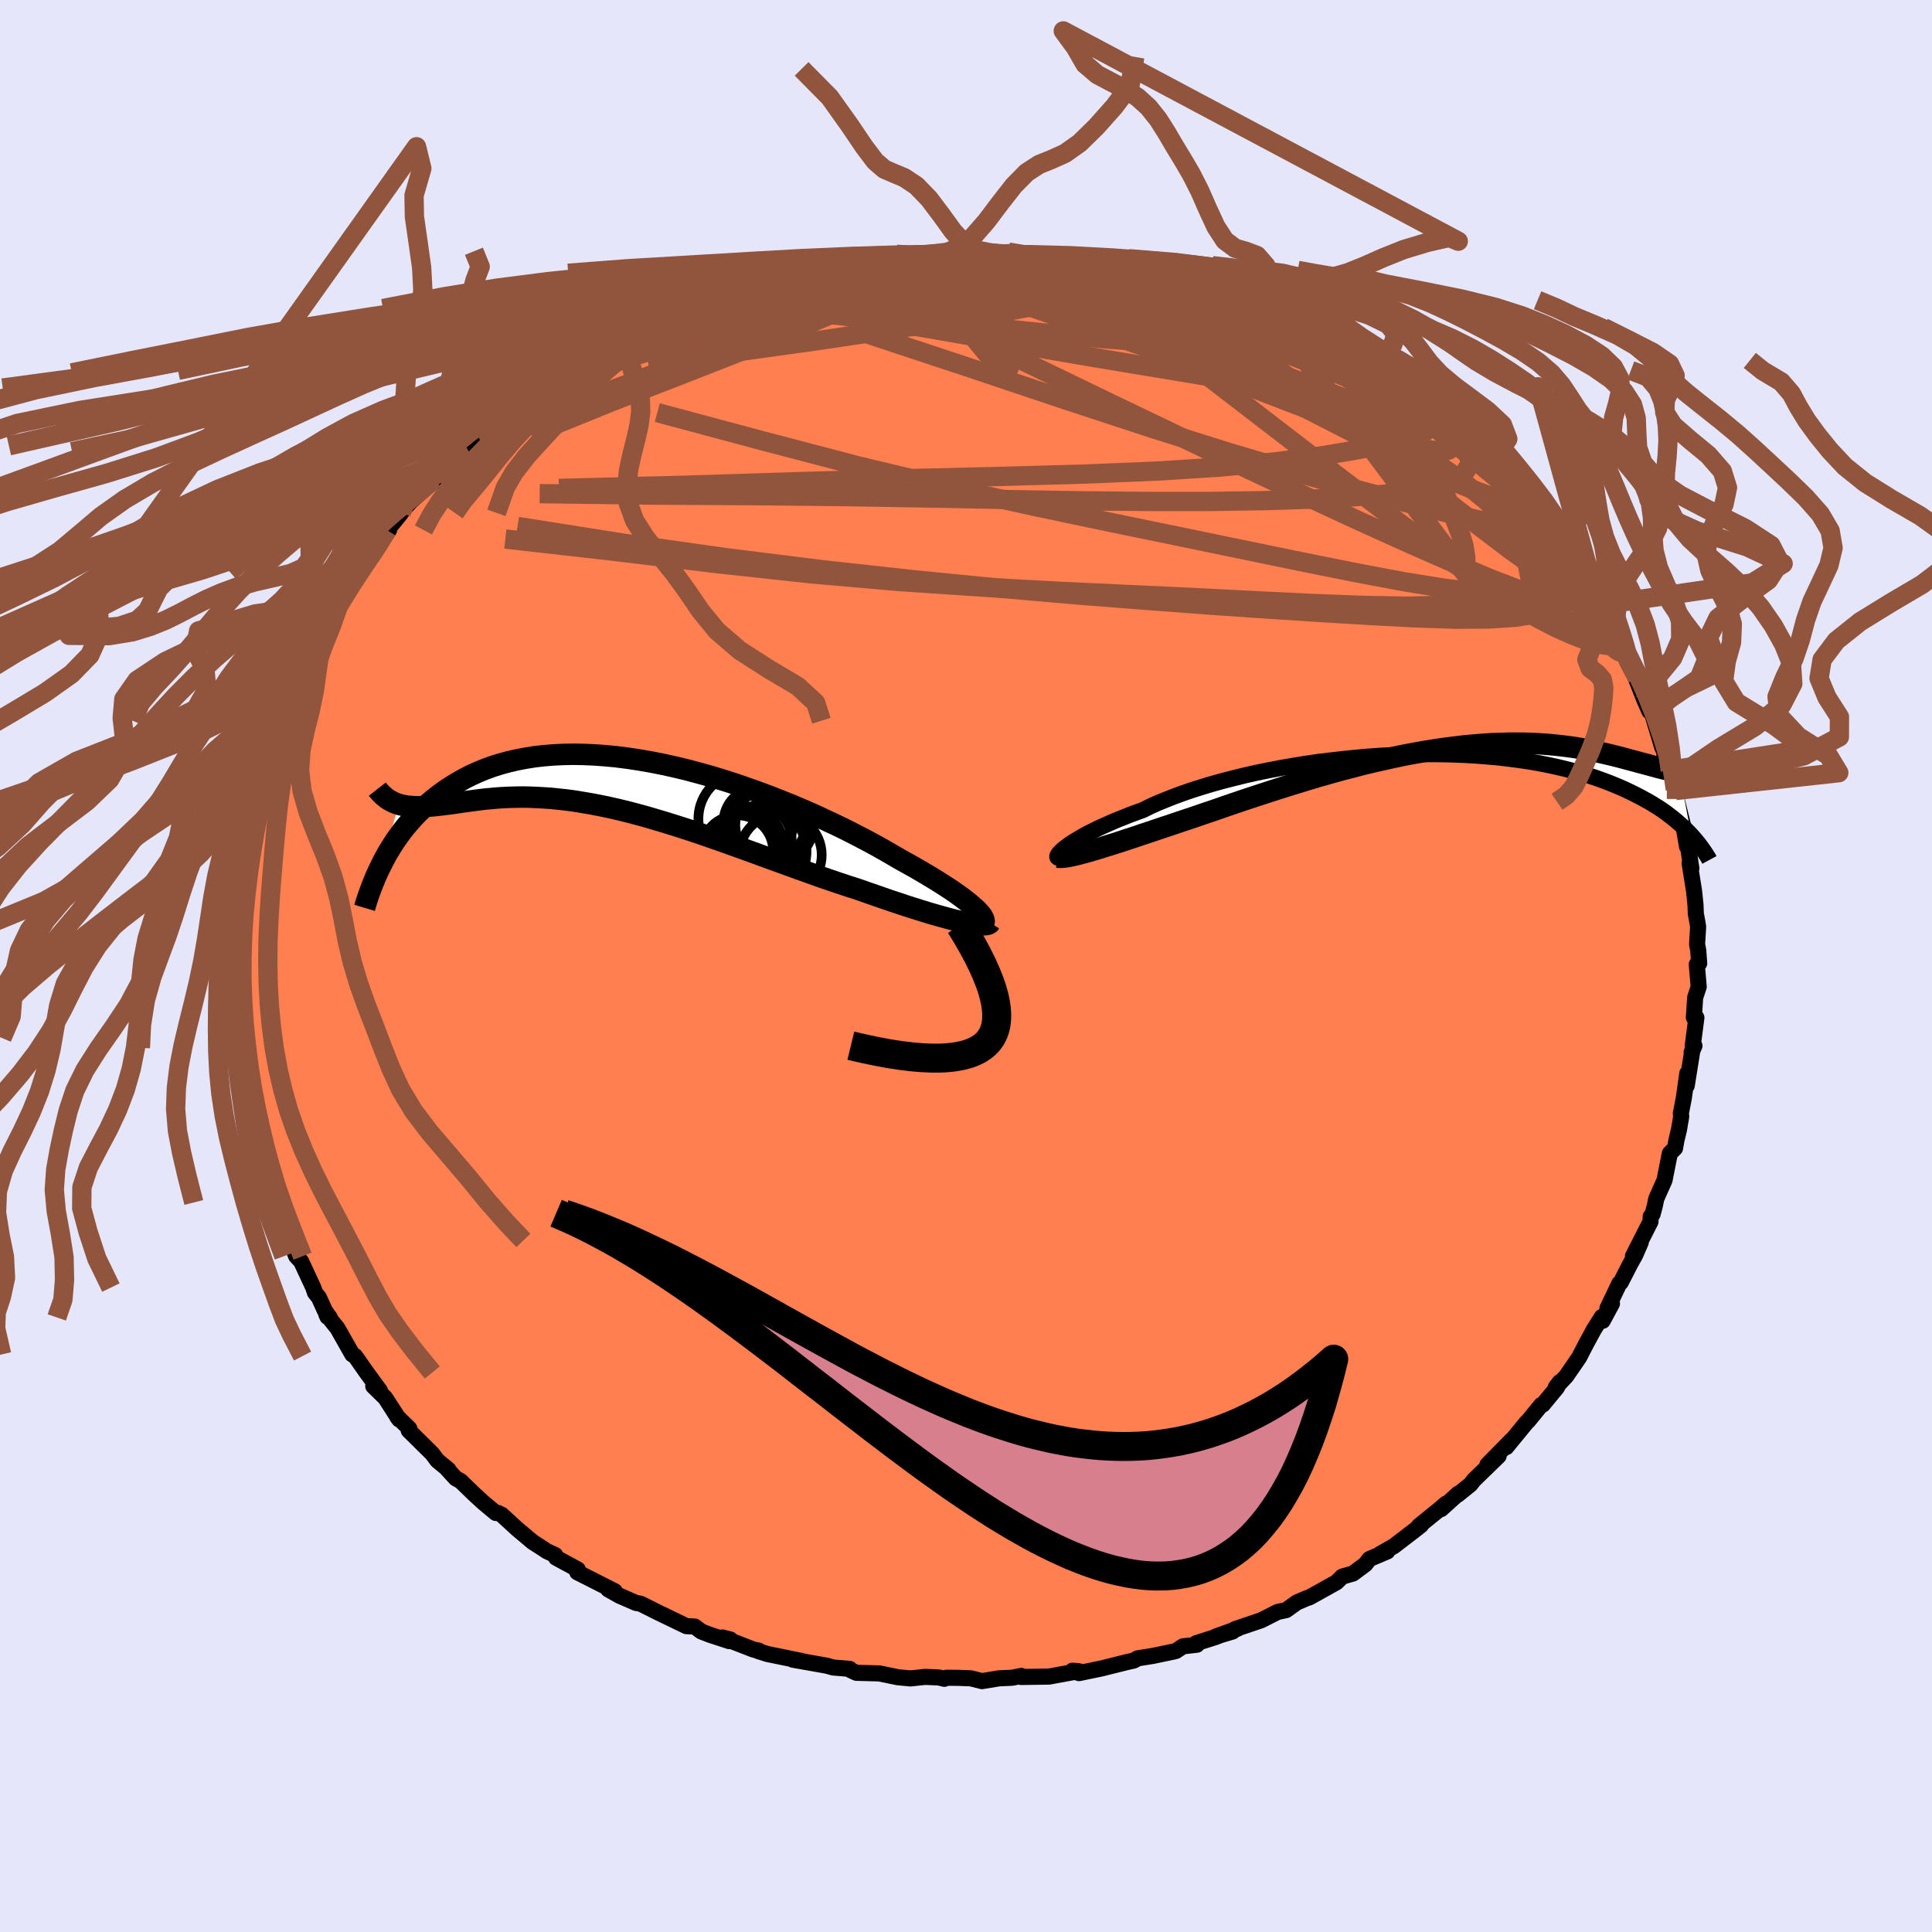 <svg viewBox="-100 -100 200 200" xmlns="http://www.w3.org/2000/svg" width="500" height="500" id="face-svg">
    <defs>
      <clipPath id="leftEyeClipPath">
        <polyline points="37.32,13.35 37.07,13.09 36.76,12.82 36.42,12.52 36.03,12.21 35.6,11.88 35.13,11.54 34.62,11.18 34.07,10.82 33.48,10.44 32.86,10.05 32.2,9.65 31.51,9.24 30.79,8.82 30.04,8.4 29.26,7.97 28.46,7.5 27.61,7.01 26.72,6.51 25.78,6 24.8,5.49 23.79,4.97 22.73,4.45 21.64,3.94 20.53,3.42 19.38,2.91 18.21,2.41 17.02,1.93 15.81,1.45 14.58,0.99 13.34,0.55 12.1,0.12 10.85,-0.28 9.6,-0.66 8.34,-1.01 7.1,-1.34 5.85,-1.64 4.62,-1.91 3.4,-2.15 2.19,-2.36 1,-2.54 -0.17,-2.69 -1.32,-2.8 -2.45,-2.88 -3.55,-2.93 -4.63,-2.95 -5.68,-2.93 -6.7,-2.88 -7.69,-2.8 -8.65,-2.69 -9.58,-2.54 -10.48,-2.37 -11.34,-2.17 -12.18,-1.94 -12.98,-1.69 -13.75,-1.41 -14.48,-1.11 -15.19,-0.79 -15.86,-0.45 -16.5,-0.09 -17.12,0.28 -17.71,0.66 -18.27,1.06 -18.8,1.46 -19.31,1.87 -19.8,2.29 -20.27,2.71 -20.72,3.14 -21.14,3.58 -21.54,4.03 -21.93,4.48 -22.29,4.93 -22.63,5.39 -22.96,5.85 -23.27,6.32 -23.56,6.78 -23.84,7.24 -24.1,7.71 -24.34,8.17 -24.57,8.63 -22.68,2.24 -22.4,2.31 -22.12,2.37 -21.82,2.42 -21.51,2.45 -21.19,2.47 -20.86,2.48 -20.52,2.48 -20.17,2.46 -19.81,2.44 -19.43,2.41 -19.04,2.38 -18.63,2.33 -18.22,2.29 -17.78,2.23 -17.34,2.18 -16.88,2.11 -16.4,2.04 -15.91,1.97 -15.4,1.9 -14.87,1.83 -14.33,1.76 -13.76,1.69 -13.18,1.64 -12.57,1.58 -11.95,1.54 -11.3,1.51 -10.63,1.49 -9.95,1.48 -9.24,1.49 -8.51,1.52 -7.76,1.56 -6.98,1.61 -6.19,1.69 -5.38,1.78 -4.54,1.89 -3.69,2.03 -2.81,2.18 -1.92,2.35 -1,2.54 -0.07,2.75 0.88,2.98 1.84,3.23 2.83,3.5 3.82,3.79 4.83,4.09 5.86,4.41 6.89,4.74 7.94,5.08 8.99,5.44 10.06,5.81 11.13,6.19 12.2,6.57 13.28,6.96 14.36,7.35 15.44,7.75 16.52,8.14 17.6,8.53 18.67,8.92 19.74,9.3 20.79,9.68 21.84,10.04 22.87,10.39 23.89,10.73 24.89,11.05 25.74,11.35 26.58,11.64 27.41,11.93 28.22,12.21 29.01,12.47 29.79,12.73 30.54,12.97 31.27,13.2 31.98,13.42 32.66,13.62 33.32,13.81 33.94,13.98 34.54,14.14 35.1,14.28 35.63,14.4" />
      </clipPath>
      <clipPath id="rightEyeClipPath">
        <polyline points="-38.33,9.96 -38.06,9.76 -37.74,9.54 -37.39,9.32 -37,9.09 -36.58,8.84 -36.12,8.59 -35.62,8.34 -35.08,8.07 -34.51,7.81 -33.91,7.54 -33.27,7.26 -32.6,6.99 -31.9,6.71 -31.16,6.43 -30.4,6.16 -29.68,5.8 -28.91,5.45 -28.08,5.11 -27.2,4.76 -26.27,4.42 -25.29,4.08 -24.27,3.76 -23.21,3.44 -22.1,3.13 -20.96,2.84 -19.79,2.55 -18.59,2.28 -17.36,2.03 -16.11,1.79 -14.84,1.57 -13.55,1.36 -12.26,1.17 -10.95,1.01 -9.64,0.86 -8.33,0.73 -7.02,0.61 -5.71,0.52 -4.41,0.45 -3.12,0.4 -1.85,0.37 -0.59,0.36 0.65,0.37 1.87,0.4 3.06,0.45 4.23,0.52 5.38,0.61 6.49,0.71 7.58,0.84 8.63,0.98 9.65,1.13 10.64,1.3 11.6,1.49 12.52,1.69 13.41,1.9 14.26,2.12 15.08,2.35 15.86,2.6 16.61,2.85 17.33,3.11 18.01,3.37 18.67,3.64 19.3,3.91 19.9,4.19 20.47,4.47 21.02,4.75 21.54,5.03 22.05,5.31 22.52,5.6 22.98,5.88 23.41,6.17 23.82,6.46 24.2,6.75 24.57,7.04 24.92,7.33 25.25,7.62 25.56,7.9 25.85,8.18 26.13,8.46 26.39,8.74 25.14,2.18 24.86,2.15 24.58,2.1 24.28,2.05 23.97,1.98 23.64,1.91 23.31,1.83 22.96,1.74 22.59,1.64 22.22,1.54 21.82,1.43 21.41,1.32 20.99,1.21 20.55,1.09 20.1,0.97 19.62,0.84 19.14,0.71 18.63,0.58 18.1,0.45 17.55,0.32 16.99,0.19 16.4,0.06 15.79,-0.07 15.15,-0.19 14.5,-0.3 13.82,-0.4 13.11,-0.49 12.39,-0.57 11.63,-0.64 10.86,-0.7 10.06,-0.74 9.24,-0.77 8.39,-0.78 7.52,-0.78 6.63,-0.75 5.71,-0.72 4.78,-0.66 3.82,-0.58 2.84,-0.49 1.85,-0.37 0.84,-0.24 -0.19,-0.09 -1.24,0.08 -2.3,0.27 -3.37,0.47 -4.45,0.7 -5.54,0.94 -6.64,1.19 -7.75,1.46 -8.86,1.75 -9.98,2.04 -11.09,2.35 -12.21,2.67 -13.32,3 -14.43,3.34 -15.53,3.68 -16.63,4.03 -17.71,4.38 -18.78,4.73 -19.84,5.08 -20.88,5.43 -21.9,5.78 -22.9,6.13 -23.88,6.46 -24.84,6.79 -25.7,7.08 -26.54,7.36 -27.37,7.64 -28.18,7.91 -28.98,8.18 -29.75,8.44 -30.51,8.69 -31.24,8.94 -31.95,9.17 -32.64,9.4 -33.3,9.61 -33.94,9.81 -34.55,10 -35.13,10.18 -35.68,10.34" />
      </clipPath>
      <filter id="fuzzy">
        <feTurbulence id="turbulence" baseFrequency="0.05" numOctaves="3" type="noise" result="noise" />
        <feDisplacementMap in="SourceGraphic" in2="noise" scale="2" />
      </filter>
      <linearGradient id="rainbowGradient" x1="0%" y1="0%" x2="100%" y2="0%">
        <stop offset="0%" style="stop-color: [object Object]; stop-opacity: 1" />
        <stop offset="50%" style="stop-color: [object Object]; stop-opacity: 1" />
        <stop offset="100%" style="stop-color: [object Object]; stop-opacity: 1" />
      </linearGradient>
    </defs>
    <rect x="-100" y="-100" width="100%" height="100%" fill="rgb(230, 230, 250)" />
    <polyline id="faceContour" points="75.9,-0.28 75.65,-0.17 75.85,2.16 75.48,3.27 75.35,5.33 75.61,5.35 75.23,8.27 75.41,8.26 75.12,8.92 75.16,8.94 74.61,12.39 74.67,11.11 74.31,13.66 74,15.27 74.04,15.57 73.81,16.93 73.54,18.06 73.4,18.86 72.86,19.4 72.31,22.18 71.46,24.08 71.31,24.81 71.08,25.68 70.88,25.93 70.86,26.46 69.04,30.04 69.85,28.61 69.27,29.94 68.77,30.83 67.78,32.76 67.64,32.85 66.4,35.44 66.87,34.95 65.91,36.73 65.83,36.32 65,37.63 64.23,39.05 63.47,40.52 62.13,42.47 61.06,43.6 61.46,43.08 61.18,43.63 59.71,45.41 59.54,45.45 58.21,47.08 58.03,47.25 55.93,49.81 56.47,49.09 53.98,51.62 55.14,50.72 52.56,53.23 52.22,53.67 50.91,54.73 50.96,54.62 49.19,56.22 49.69,55.66 49.05,56.21 46.88,57.97 47.11,57.88 46.4,58.44 44.3,60.05 42.86,60.87 43.62,60.6 41.76,61.39 41.34,61.94 40.06,62.89 38.95,63.21 38.35,63.8 35.55,65.36 35.26,65.45 34.26,65.88 33.14,66.68 32.25,66.87 30.56,67.73 27.84,68.65 27.61,68.89 25.87,69.41 28.11,68.6 25.82,69.47 23.84,70.1 23.91,70.26 22.45,70.43 21.75,70.9 21.49,70.97 19.34,71.42 17.77,71.67 17.37,71.9 16.65,72.06 14.01,72.72 11.7,73.2 11.01,72.95 11.66,73 10.01,73.3 8.59,73.56 5.72,73.6 5.72,73.49 4.77,73.68 3.42,73.74 1.65,74.03 0.5,73.74 -0.85,73.69 -2.02,73.68 -2.24,73.79 -2.82,73.65 -4.23,73.59 -5.73,73.75 -7.04,73.63 -8.98,73.23 -11.34,73.17 -11.95,72.89 -12.04,72.76 -13.74,72.62 -14.17,72.5 -14.43,72.43 -17.93,71.81 -17,71.95 -20.57,71.22 -21.57,70.9 -21.46,70.87 -21.98,70.77 -25.23,69.51 -24.4,69.72 -24.51,69.89 -26.52,69.23 -27.4,68.89 -28.08,68.38 -28.94,68.34 -31.78,66.97 -33.56,66.08 -33.72,66.01 -34.15,65.94 -35.87,65.19 -37.04,64.53 -36.37,64.72 -40.24,62.76 -40.11,62.7 -40.19,62.47 -42.44,61.25 -42.54,60.97 -43.39,60.58 -43.9,60.24 -44.84,59.64 -46.46,58.28 -48.06,56.81 -48.44,56.62 -48.68,56.62 -49.96,55.55 -50.91,54.68 -52.31,53.32 -52.82,53.04 -53.7,52.08 -53.57,52.15 -54.73,51.19 -55.27,50.47 -57.69,48.08 -57.63,47.88 -58.9,46.64 -58.68,46.94 -60.04,44.83 -60.15,44.68 -61.36,43.5 -60.67,43.96 -62.05,42.08 -63.24,40.38 -63.53,40.21 -65.06,37.51 -66.22,36.05 -66.1,36.32 -65.87,36.38 -66.36,35.7 -66.98,34.33 -67.39,33.82 -67.57,33.29 -68.83,30.58 -69.34,30.04 -70,28.41 -70.52,27.14 -70.4,26.84 -71.55,24.28 -71.25,24.48 -72.42,21.71 -72.32,21.5 -72.84,20.7 -73.33,18.7 -72.95,19.49 -73.58,17.59 -73.96,15.73 -74.16,14.24 -74.23,14.38 -74.68,11.73 -74.78,11.86 -75.04,9.31 -74.62,11.49 -75.36,8.47 -75.38,7.45 -75.32,6.35 -75.42,5.58 -75.5,2.8 -75.57,2.2 -75.81,0.7 -75.57,-0.21 -75.75,-1.95 -75.61,-1.6 -75.65,-3.86 -75.53,-4.29 -75.31,-5.35 -75.32,-6.14 -75.45,-7.16 -75.22,-7.53 -74.71,-11.78 -75.04,-10.74 -74.49,-12.45 -74.2,-14.24 -74.12,-14.41 -73.82,-16.6 -73.49,-17.89 -73.42,-18.16 -72.78,-21.07 -72.52,-20.48 -72.2,-21.57 -71.77,-23.33 -71.56,-23.64 -71,-25.39 -70.79,-26.1 -70.19,-27.48 -70.02,-27.93 -69.61,-29.11 -68.96,-30.69 -68.81,-30.57 -67.66,-32.76 -68.03,-32.6 -66.82,-34.42 -66.87,-34.51 -65.47,-37.04 -64.64,-38.19 -65.29,-37.63 -63.5,-40.01 -63.2,-40.85 -62.91,-40.81 -62.54,-41.52 -60.86,-43.54 -59.72,-45.14 -59.92,-45.11 -58.46,-46.91 -58.31,-47.19 -57.11,-48.48 -57.49,-48.08 -56.33,-49.12 -55.03,-50.38 -55.26,-50.45 -52.32,-53.24 -51.84,-53.85 -51.15,-54.51 -50.63,-55 -49.52,-55.7 -49.16,-56.29 -47.54,-57.34 -47.25,-57.66 -46.6,-58.14 -44.38,-60.03 -44.47,-59.71 -44.32,-59.83 -41.52,-61.74 -42.27,-61.4 -41.35,-61.66 -39.87,-62.63 -39,-63.15 -37.36,-64.01 -36.41,-64.53 -34.46,-65.63 -34.73,-65.68 -34.45,-65.81 -32.74,-66.44 -29.6,-67.81 -30.48,-67.51 -27.03,-68.74 -28.91,-68.06 -26.59,-68.96 -25.52,-69.42 -24.98,-69.86 -21.77,-70.68 -21.24,-71.05 -21.24,-71.03 -19.77,-71.18 -19.11,-71.35 -18.88,-71.71 -16.55,-72.14 -16.61,-72.25 -13.47,-72.48 -13.31,-72.64 -10.54,-73.15 -10.42,-73.01 -7.56,-73.54 -8.09,-73.49 -7.68,-73.51 -7.19,-73.68 -6.13,-73.47 -2.04,-73.92 -4.21,-73.62 -0.75,-73.79 -0.51,-73.78 0.68,-73.67 1.58,-73.88 4.37,-73.56 6.28,-73.74 4.39,-73.9 7.62,-73.31 9.32,-73.32 9.1,-73.22 10.33,-73.05 12.58,-72.79 14.51,-72.38 13.46,-72.5 16.11,-72.01 17.96,-71.69 17.15,-71.74 18.25,-71.82 19.08,-71.31 21.1,-70.75 21.64,-70.64 23.87,-70.24 24.6,-69.87 26.55,-69.25 26.88,-68.92 26.99,-68.97 29.17,-68.22 30.49,-67.64 31.78,-67 32.02,-66.84 32.41,-66.69 34.15,-66.1 36.51,-64.77 37.19,-64.24 36.07,-64.77 37.9,-63.92 40.07,-62.69 41.39,-61.65 41.75,-61.48 41.5,-61.59 43.26,-60.77 44.68,-59.56 45.93,-58.76 47.14,-57.73 46.44,-58.4 48.03,-57.26 48.79,-56.36 48.8,-56.59 51.65,-53.92 51.39,-54.22 51.84,-53.91 52.56,-53.21 54.55,-51.14 55.9,-50 56.28,-49.28 56.91,-48.48 57.98,-47.45 58.86,-46.35 59.02,-46.56 60.07,-44.98 61.39,-43.28 60.39,-44.48 62.35,-42.01 62.28,-41.77 62.83,-41.06 63.35,-40.06 64.17,-39.29 65.41,-37.32 65.66,-36.95 65.68,-36.49 67.29,-33.48 67.51,-33.31 68.66,-31.3 67.86,-32.88 69.5,-29.82 69.32,-29.83 69.19,-30.17 70.27,-27.44 70.75,-26.36 71,-26.21 72.08,-22.62 72.49,-21.77 72.3,-21.88 72.95,-20.28 72.91,-20.26 73.43,-18.3 73.46,-18.17 73.55,-17.29 74.14,-14.91 74.32,-14.22 74.64,-12.37 74.67,-12.83 75.09,-10.11 74.91,-10.64 75.37,-7.75 75.52,-6.29 75.55,-5.42 75.71,-4.56 75.79,-4.05 75.68,-2.25 75.8,-1.62 75.9,-0.28 75.65,-0.17" fill="rgb(255, 127, 80)" stroke="black" stroke-width="1.667" stroke-linejoin="round" filter="url(#fuzzy)" />
    <g transform="translate(48.69 -22.29)">
      <polyline id="rightCountour" points="-38.33,9.96 -38.06,9.76 -37.74,9.54 -37.39,9.32 -37,9.09 -36.58,8.84 -36.12,8.59 -35.62,8.34 -35.08,8.07 -34.51,7.81 -33.91,7.54 -33.27,7.26 -32.6,6.99 -31.9,6.71 -31.16,6.43 -30.4,6.16 -29.68,5.8 -28.91,5.45 -28.08,5.11 -27.2,4.76 -26.27,4.42 -25.29,4.08 -24.27,3.76 -23.21,3.44 -22.1,3.13 -20.96,2.84 -19.79,2.55 -18.59,2.28 -17.36,2.03 -16.11,1.79 -14.84,1.57 -13.55,1.36 -12.26,1.17 -10.95,1.01 -9.64,0.86 -8.33,0.73 -7.02,0.61 -5.71,0.52 -4.41,0.45 -3.12,0.4 -1.85,0.37 -0.59,0.36 0.65,0.37 1.87,0.4 3.06,0.45 4.23,0.52 5.38,0.61 6.49,0.71 7.58,0.84 8.63,0.98 9.65,1.13 10.64,1.3 11.6,1.49 12.52,1.69 13.41,1.9 14.26,2.12 15.08,2.35 15.86,2.6 16.61,2.85 17.33,3.11 18.01,3.37 18.67,3.64 19.3,3.91 19.9,4.19 20.47,4.47 21.02,4.75 21.54,5.03 22.05,5.31 22.52,5.6 22.98,5.88 23.41,6.17 23.82,6.46 24.2,6.75 24.57,7.04 24.92,7.33 25.25,7.62 25.56,7.9 25.85,8.18 26.13,8.46 26.39,8.74 25.14,2.18 24.86,2.15 24.58,2.1 24.28,2.05 23.97,1.98 23.64,1.91 23.31,1.83 22.96,1.74 22.59,1.64 22.22,1.54 21.82,1.43 21.41,1.32 20.99,1.21 20.55,1.09 20.1,0.97 19.62,0.84 19.14,0.71 18.63,0.58 18.1,0.45 17.55,0.32 16.99,0.19 16.4,0.06 15.79,-0.07 15.15,-0.19 14.5,-0.3 13.82,-0.4 13.11,-0.49 12.39,-0.57 11.63,-0.64 10.86,-0.7 10.06,-0.74 9.24,-0.77 8.39,-0.78 7.52,-0.78 6.63,-0.75 5.71,-0.72 4.78,-0.66 3.82,-0.58 2.84,-0.49 1.85,-0.37 0.84,-0.24 -0.19,-0.09 -1.24,0.08 -2.3,0.27 -3.37,0.47 -4.45,0.7 -5.54,0.94 -6.64,1.19 -7.75,1.46 -8.86,1.75 -9.98,2.04 -11.09,2.35 -12.21,2.67 -13.32,3 -14.43,3.34 -15.53,3.68 -16.63,4.03 -17.71,4.38 -18.78,4.73 -19.84,5.08 -20.88,5.43 -21.9,5.78 -22.9,6.13 -23.88,6.46 -24.84,6.79 -25.7,7.08 -26.54,7.36 -27.37,7.64 -28.18,7.91 -28.98,8.18 -29.75,8.44 -30.51,8.69 -31.24,8.94 -31.95,9.17 -32.64,9.4 -33.3,9.61 -33.94,9.81 -34.55,10 -35.13,10.18 -35.68,10.34" fill="white" stroke="white" stroke-width="0" stroke-linejoin="round" filter="url(#fuzzy)" />
    </g>
    <g transform="translate(-36.02 -18.97)">
      <polyline id="leftCountour" points="37.32,13.35 37.07,13.09 36.76,12.82 36.42,12.52 36.03,12.21 35.6,11.88 35.13,11.54 34.62,11.18 34.07,10.82 33.48,10.44 32.86,10.05 32.2,9.65 31.51,9.24 30.79,8.82 30.04,8.4 29.26,7.97 28.46,7.5 27.61,7.01 26.72,6.51 25.78,6 24.8,5.49 23.79,4.97 22.73,4.45 21.64,3.94 20.53,3.42 19.38,2.91 18.21,2.41 17.02,1.93 15.81,1.45 14.58,0.99 13.34,0.55 12.1,0.12 10.85,-0.28 9.6,-0.66 8.34,-1.01 7.1,-1.34 5.85,-1.64 4.62,-1.91 3.4,-2.15 2.19,-2.36 1,-2.54 -0.17,-2.69 -1.32,-2.8 -2.45,-2.88 -3.55,-2.93 -4.63,-2.95 -5.68,-2.93 -6.7,-2.88 -7.69,-2.8 -8.65,-2.69 -9.58,-2.54 -10.48,-2.37 -11.34,-2.17 -12.18,-1.94 -12.98,-1.69 -13.75,-1.41 -14.48,-1.11 -15.19,-0.79 -15.86,-0.45 -16.5,-0.09 -17.12,0.28 -17.71,0.66 -18.27,1.06 -18.8,1.46 -19.31,1.87 -19.8,2.29 -20.27,2.71 -20.72,3.14 -21.14,3.58 -21.54,4.03 -21.93,4.48 -22.29,4.93 -22.63,5.39 -22.96,5.85 -23.27,6.32 -23.56,6.78 -23.84,7.24 -24.1,7.71 -24.34,8.17 -24.57,8.63 -22.68,2.24 -22.4,2.31 -22.12,2.37 -21.82,2.42 -21.51,2.45 -21.19,2.47 -20.86,2.48 -20.52,2.48 -20.17,2.46 -19.81,2.44 -19.43,2.41 -19.04,2.38 -18.63,2.33 -18.22,2.29 -17.78,2.23 -17.34,2.18 -16.88,2.11 -16.4,2.04 -15.91,1.97 -15.4,1.9 -14.87,1.83 -14.33,1.76 -13.76,1.69 -13.18,1.64 -12.57,1.58 -11.95,1.54 -11.3,1.51 -10.63,1.49 -9.95,1.48 -9.24,1.49 -8.51,1.52 -7.76,1.56 -6.98,1.61 -6.19,1.69 -5.38,1.78 -4.54,1.89 -3.69,2.03 -2.81,2.18 -1.92,2.35 -1,2.54 -0.07,2.75 0.88,2.98 1.84,3.23 2.83,3.5 3.82,3.79 4.83,4.09 5.86,4.41 6.89,4.74 7.94,5.08 8.99,5.44 10.06,5.81 11.13,6.19 12.2,6.57 13.28,6.96 14.36,7.35 15.44,7.75 16.52,8.14 17.6,8.53 18.67,8.92 19.74,9.3 20.79,9.68 21.84,10.04 22.87,10.39 23.89,10.73 24.89,11.05 25.74,11.35 26.58,11.64 27.41,11.93 28.22,12.21 29.01,12.47 29.79,12.73 30.54,12.97 31.27,13.2 31.98,13.42 32.66,13.62 33.32,13.81 33.94,13.98 34.54,14.14 35.1,14.28 35.63,14.4" fill="white" stroke="white" stroke-width="0" stroke-linejoin="round" filter="url(#fuzzy)" />
    </g>
    <g transform="translate(48.69 -22.29)">
      <polyline id="rightUpper" points="-39.11,11.09 -39.19,11.07 -39.23,11.03 -39.24,10.96 -39.22,10.87 -39.16,10.76 -39.07,10.63 -38.94,10.49 -38.78,10.33 -38.57,10.15 -38.33,9.96 -38.06,9.76 -37.74,9.54 -37.39,9.32 -37,9.09 -36.58,8.84 -36.12,8.59 -35.62,8.34 -35.08,8.07 -34.51,7.81 -33.91,7.54 -33.27,7.26 -32.6,6.99 -31.9,6.71 -31.16,6.43 -30.4,6.16 -29.68,5.8 -28.91,5.45 -28.08,5.11 -27.2,4.76 -26.27,4.42 -25.29,4.08 -24.27,3.76 -23.21,3.44 -22.1,3.13 -20.96,2.84 -19.79,2.55 -18.59,2.28 -17.36,2.03 -16.11,1.79 -14.84,1.57 -13.55,1.36 -12.26,1.17 -10.95,1.01 -9.64,0.86 -8.33,0.73 -7.02,0.61 -5.71,0.52 -4.41,0.45 -3.12,0.4 -1.85,0.37 -0.59,0.36 0.65,0.37 1.87,0.4 3.06,0.45 4.23,0.52 5.38,0.61 6.49,0.71 7.58,0.84 8.63,0.98 9.65,1.13 10.64,1.3 11.6,1.49 12.52,1.69 13.41,1.9 14.26,2.12 15.08,2.35 15.86,2.6 16.61,2.85 17.33,3.11 18.01,3.37 18.67,3.64 19.3,3.91 19.9,4.19 20.47,4.47 21.02,4.75 21.54,5.03 22.05,5.31 22.52,5.6 22.98,5.88 23.41,6.17 23.82,6.46 24.2,6.75 24.57,7.04 24.92,7.33 25.25,7.62 25.56,7.9 25.85,8.18 26.13,8.46 26.39,8.74 26.64,9.02 26.87,9.29 27.09,9.56 27.29,9.82 27.48,10.08 27.66,10.33 27.83,10.58 27.99,10.83 28.14,11.07 28.27,11.31" fill="none" stroke="black" stroke-width="1.667" stroke-linejoin="round" filter="url(#fuzzy)" />
      <polyline id="rightLower" points="-39.24,11.02 -39.06,11.04 -38.84,11.04 -38.58,11.02 -38.27,10.98 -37.93,10.92 -37.55,10.84 -37.13,10.74 -36.68,10.62 -36.19,10.49 -35.68,10.34 -35.13,10.18 -34.55,10 -33.94,9.81 -33.3,9.61 -32.64,9.4 -31.95,9.17 -31.24,8.94 -30.51,8.69 -29.75,8.44 -28.98,8.18 -28.18,7.91 -27.37,7.64 -26.54,7.36 -25.7,7.08 -24.84,6.79 -23.88,6.46 -22.9,6.13 -21.9,5.78 -20.88,5.43 -19.84,5.08 -18.78,4.73 -17.71,4.38 -16.63,4.03 -15.53,3.68 -14.43,3.34 -13.32,3 -12.21,2.67 -11.09,2.35 -9.98,2.04 -8.86,1.75 -7.75,1.46 -6.64,1.19 -5.54,0.94 -4.45,0.7 -3.37,0.47 -2.3,0.27 -1.24,0.08 -0.19,-0.09 0.84,-0.24 1.85,-0.37 2.84,-0.49 3.82,-0.58 4.78,-0.66 5.71,-0.72 6.63,-0.75 7.52,-0.78 8.39,-0.78 9.24,-0.77 10.06,-0.74 10.86,-0.7 11.63,-0.64 12.39,-0.57 13.11,-0.49 13.82,-0.4 14.5,-0.3 15.15,-0.19 15.79,-0.07 16.4,0.06 16.99,0.19 17.55,0.32 18.1,0.45 18.63,0.58 19.14,0.71 19.62,0.84 20.1,0.97 20.55,1.09 20.99,1.21 21.41,1.32 21.82,1.43 22.22,1.54 22.59,1.64 22.96,1.74 23.31,1.83 23.64,1.91 23.97,1.98 24.28,2.05 24.58,2.1 24.86,2.15 25.14,2.18 25.4,2.21 25.65,2.22 25.89,2.22 26.12,2.22 26.35,2.2 26.56,2.16 26.76,2.12 26.95,2.06 27.14,2 27.32,1.92" fill="none" stroke="black" stroke-width="2.222" stroke-linejoin="round" filter="url(#fuzzy)" />
      <circle r="4.606" cx="5.866" cy="6.85" stroke="black" fill="none" stroke-width="1.0" filter="url(#fuzzy)" clip-path="url(#rightEyeClipPath)" /><circle r="4.104" cx="4.586" cy="5.69" stroke="black" fill="none" stroke-width="1.0" filter="url(#fuzzy)" clip-path="url(#rightEyeClipPath)" /><circle r="3.178" cx="4.006" cy="7.26" stroke="black" fill="none" stroke-width="1.0" filter="url(#fuzzy)" clip-path="url(#rightEyeClipPath)" /><circle r="4" cx="2.996" cy="8.725" stroke="black" fill="none" stroke-width="1.0" filter="url(#fuzzy)" clip-path="url(#rightEyeClipPath)" /><circle r="3.728" cx="3.196" cy="7.435" stroke="black" fill="none" stroke-width="1.0" filter="url(#fuzzy)" clip-path="url(#rightEyeClipPath)" /><circle r="3.638" cx="5.406" cy="6.345" stroke="black" fill="none" stroke-width="1.0" filter="url(#fuzzy)" clip-path="url(#rightEyeClipPath)" /><circle r="3.09" cx="4.131" cy="6.35" stroke="black" fill="none" stroke-width="1.0" filter="url(#fuzzy)" clip-path="url(#rightEyeClipPath)" /><circle r="4.012" cx="3.021" cy="8.405" stroke="black" fill="none" stroke-width="1.0" filter="url(#fuzzy)" clip-path="url(#rightEyeClipPath)" /><circle r="3.526" cx="4.991" cy="8.455" stroke="black" fill="none" stroke-width="1.0" filter="url(#fuzzy)" clip-path="url(#rightEyeClipPath)" /><circle r="4.78" cx="5.436" cy="8.62" stroke="black" fill="none" stroke-width="1.0" filter="url(#fuzzy)" clip-path="url(#rightEyeClipPath)" />
      </g>
    <g transform="translate(-36.02 -18.97)">
      <polyline id="leftUpper" points="37.24,14.74 37.48,14.71 37.66,14.66 37.79,14.58 37.87,14.47 37.9,14.34 37.88,14.19 37.81,14.01 37.7,13.81 37.53,13.59 37.32,13.35 37.07,13.09 36.76,12.82 36.42,12.52 36.03,12.21 35.6,11.88 35.13,11.54 34.62,11.18 34.07,10.82 33.48,10.44 32.86,10.05 32.2,9.65 31.51,9.24 30.79,8.82 30.04,8.4 29.26,7.97 28.46,7.5 27.61,7.01 26.72,6.51 25.78,6 24.8,5.49 23.79,4.97 22.73,4.45 21.64,3.94 20.53,3.42 19.38,2.91 18.21,2.41 17.02,1.93 15.81,1.45 14.58,0.99 13.34,0.55 12.1,0.12 10.85,-0.28 9.6,-0.66 8.34,-1.01 7.1,-1.34 5.85,-1.64 4.62,-1.91 3.4,-2.15 2.19,-2.36 1,-2.54 -0.17,-2.69 -1.32,-2.8 -2.45,-2.88 -3.55,-2.93 -4.63,-2.95 -5.68,-2.93 -6.7,-2.88 -7.69,-2.8 -8.65,-2.69 -9.58,-2.54 -10.48,-2.37 -11.34,-2.17 -12.18,-1.94 -12.98,-1.69 -13.75,-1.41 -14.48,-1.11 -15.19,-0.79 -15.86,-0.45 -16.5,-0.09 -17.12,0.28 -17.71,0.66 -18.27,1.06 -18.8,1.46 -19.31,1.87 -19.8,2.29 -20.27,2.71 -20.72,3.14 -21.14,3.58 -21.54,4.03 -21.93,4.48 -22.29,4.93 -22.63,5.39 -22.96,5.85 -23.27,6.32 -23.56,6.78 -23.84,7.24 -24.1,7.71 -24.34,8.17 -24.57,8.63 -24.79,9.08 -25,9.53 -25.19,9.98 -25.37,10.42 -25.54,10.86 -25.7,11.29 -25.85,11.71 -25.99,12.13 -26.12,12.55 -26.24,12.95" fill="none" stroke="black" stroke-width="2.222" stroke-linejoin="round" filter="url(#fuzzy)" />
      <polyline id="leftLower" points="38.52,14.47 38.46,14.56 38.34,14.63 38.17,14.68 37.95,14.7 37.67,14.7 37.35,14.68 36.98,14.64 36.57,14.58 36.12,14.5 35.63,14.4 35.1,14.28 34.54,14.14 33.94,13.98 33.32,13.81 32.66,13.62 31.98,13.42 31.27,13.2 30.54,12.97 29.79,12.73 29.01,12.47 28.22,12.21 27.41,11.93 26.58,11.64 25.74,11.35 24.89,11.05 23.89,10.73 22.87,10.39 21.84,10.04 20.79,9.68 19.74,9.3 18.67,8.92 17.6,8.53 16.52,8.14 15.44,7.75 14.36,7.35 13.28,6.96 12.2,6.57 11.13,6.19 10.06,5.81 8.99,5.44 7.94,5.08 6.89,4.74 5.86,4.41 4.83,4.09 3.82,3.79 2.83,3.5 1.84,3.23 0.88,2.98 -0.07,2.75 -1,2.54 -1.92,2.35 -2.81,2.18 -3.69,2.03 -4.54,1.89 -5.38,1.78 -6.19,1.69 -6.98,1.61 -7.76,1.56 -8.51,1.52 -9.24,1.49 -9.95,1.48 -10.63,1.49 -11.3,1.51 -11.95,1.54 -12.57,1.58 -13.18,1.64 -13.76,1.69 -14.33,1.76 -14.87,1.83 -15.4,1.9 -15.91,1.97 -16.4,2.04 -16.88,2.11 -17.34,2.18 -17.78,2.23 -18.22,2.29 -18.63,2.33 -19.04,2.38 -19.43,2.41 -19.81,2.44 -20.17,2.46 -20.52,2.48 -20.86,2.48 -21.19,2.47 -21.51,2.45 -21.82,2.42 -22.12,2.37 -22.4,2.31 -22.68,2.24 -22.94,2.15 -23.2,2.05 -23.44,1.93 -23.68,1.8 -23.91,1.65 -24.13,1.48 -24.34,1.3 -24.54,1.1 -24.74,0.89 -24.92,0.66" fill="none" stroke="black" stroke-width="2.222" stroke-linejoin="round" filter="url(#fuzzy)" />
      <circle r="3.122" cx="13.253" cy="6.386" stroke="black" fill="none" stroke-width="1.0" filter="url(#fuzzy)" clip-path="url(#leftEyeClipPath)" /><circle r="3.652" cx="13.438" cy="6.426" stroke="black" fill="none" stroke-width="1.0" filter="url(#fuzzy)" clip-path="url(#leftEyeClipPath)" /><circle r="3.784" cx="15.653" cy="4.221" stroke="black" fill="none" stroke-width="1.0" filter="url(#fuzzy)" clip-path="url(#leftEyeClipPath)" /><circle r="4.256" cx="16.828" cy="7.471" stroke="black" fill="none" stroke-width="1.0" filter="url(#fuzzy)" clip-path="url(#leftEyeClipPath)" /><circle r="4.046" cx="16.183" cy="4.356" stroke="black" fill="none" stroke-width="1.0" filter="url(#fuzzy)" clip-path="url(#leftEyeClipPath)" /><circle r="3.706" cx="12.353" cy="7.071" stroke="black" fill="none" stroke-width="1.0" filter="url(#fuzzy)" clip-path="url(#leftEyeClipPath)" /><circle r="3.622" cx="14.533" cy="4.111" stroke="black" fill="none" stroke-width="1.0" filter="url(#fuzzy)" clip-path="url(#leftEyeClipPath)" /><circle r="4.78" cx="14.728" cy="7.136" stroke="black" fill="none" stroke-width="1.0" filter="url(#fuzzy)" clip-path="url(#leftEyeClipPath)" /><circle r="3.482" cx="14.493" cy="5.906" stroke="black" fill="none" stroke-width="1.0" filter="url(#fuzzy)" clip-path="url(#leftEyeClipPath)" /><circle r="4.838" cx="13.158" cy="3.731" stroke="black" fill="none" stroke-width="1.0" filter="url(#fuzzy)" clip-path="url(#leftEyeClipPath)" />
    </g>
    <g id="hairs">
      <polyline points="62.35,-42.01 62.3,-41.64 62.11,-41.07 61.67,-40.41 60.86,-39.73 59.6,-39.08 57.85,-38.49 55.6,-37.98 52.82,-37.59 49.51,-37.34 45.63,-37.25 41.17,-37.33 36.13,-37.52 30.49,-37.79 24.25,-38.11 17.4,-38.43 9.94,-38.78 1.87,-39.21 -6.8,-39.79 -16.07,-40.6 -25.94,-41.67 -36.45,-42.93 -47.69,-44.2" fill="none" stroke="rgb(145, 85, 61)" stroke-width="2" stroke-linejoin="round" filter="url(#fuzzy)" /><polyline points="54.55,-51.14 55.47,-50.23 55.98,-49.54 56.27,-49 56.34,-48.61 56.16,-48.39 55.69,-48.35 54.89,-48.49 53.76,-48.83 52.28,-49.39 50.43,-50.17 48.21,-51.19 45.57,-52.45 42.5,-53.97 38.95,-55.77 34.88,-57.86 30.27,-60.27 25.11,-63.03 19.35,-66.14 12.69,-69.69" fill="none" stroke="rgb(145, 85, 61)" stroke-width="2" stroke-linejoin="round" filter="url(#fuzzy)" /><polyline points="-29.6,-67.81 -29.2,-67.83 -27.83,-67.96 -26.05,-68.01 -23.83,-68.01 -21.17,-67.95 -18.15,-67.8 -14.86,-67.53 -11.39,-67.14 -7.77,-66.62 -4,-66.01 -0.05,-65.32 4.09,-64.58 8.41,-63.82 12.89,-63.05 17.46,-62.29 22.07,-61.53 26.67,-60.76 31.26,-59.95 35.8,-59.07 40.2,-58.2 44.38,-57.42" fill="none" stroke="rgb(145, 85, 61)" stroke-width="2" stroke-linejoin="round" filter="url(#fuzzy)" /><polyline points="21.1,-70.75 22.05,-70.55 23.29,-70.24 24.41,-69.9 25.29,-69.59 25.92,-69.33 26.33,-69.13 26.55,-68.98 26.49,-68.9 26.08,-68.93 25.22,-69.08 23.9,-69.36 22.08,-69.79 19.66,-70.37 16.56,-71.15 12.89,-72.16" fill="none" stroke="rgb(145, 85, 61)" stroke-width="2" stroke-linejoin="round" filter="url(#fuzzy)" /><polyline points="44.68,-59.56 45.72,-58.85 46.42,-58.34 46.97,-57.92 47.47,-57.5 47.94,-57.08 48.31,-56.7 48.52,-56.41 48.53,-56.26 48.3,-56.25 47.82,-56.38 47.06,-56.68 45.96,-57.19 44.49,-57.96 42.58,-59.03 40.19,-60.44 37.28,-62.21 33.9,-64.3 30.26,-66.64" fill="none" stroke="rgb(145, 85, 61)" stroke-width="2" stroke-linejoin="round" filter="url(#fuzzy)" /><polyline points="37.19,-64.24 37.21,-64.17 38.5,-63.32 40.2,-62.15 41.91,-60.9 43.56,-59.64 45.2,-58.36 46.89,-57.03 48.61,-55.67 50.25,-54.36 51.71,-53.17 52.95,-52.15 53.95,-51.31 54.74,-50.67 55.35,-50.24" fill="none" stroke="rgb(145, 85, 61)" stroke-width="2" stroke-linejoin="round" filter="url(#fuzzy)" /><polyline points="-0.51,-73.78 0.68,-73.75 2.09,-73.73 3.47,-73.71 4.66,-73.67 5.68,-73.59 6.58,-73.5 7.36,-73.38 8.02,-73.24 8.52,-73.11 8.84,-72.97 8.95,-72.83 8.81,-72.7 8.41,-72.58 7.7,-72.47 6.67,-72.36 5.28,-72.25 3.52,-72.12 1.36,-71.98 -1.2,-71.83 -4.17,-71.68 -7.57,-71.53 -11.35,-71.38 -15.44,-71.24" fill="none" stroke="rgb(145, 85, 61)" stroke-width="2" stroke-linejoin="round" filter="url(#fuzzy)" /><polyline points="55.9,-50 56.4,-49.23 57.13,-48.32 57.95,-47.38 58.76,-46.45 59.51,-45.56 60.18,-44.74 60.75,-44.01 61.2,-43.42 61.51,-42.98 61.67,-42.74 61.67,-42.71 61.48,-42.93 61.07,-43.42 60.39,-44.24 59.37,-45.45 57.96,-47.15" fill="none" stroke="rgb(145, 85, 61)" stroke-width="2" stroke-linejoin="round" filter="url(#fuzzy)" /><polyline points="18.25,-71.82 19.38,-71.33 20.77,-70.88 22.21,-70.46 23.64,-70.03 25,-69.6 26.25,-69.17 27.39,-68.75 28.44,-68.35 29.39,-67.98 30.22,-67.65 30.9,-67.36 31.4,-67.14 31.71,-66.99 31.81,-66.91 31.68,-66.92 31.27,-67.03 30.56,-67.25 29.51,-67.59 28.1,-68.06 26.27,-68.67 23.97,-69.48 21.22,-70.52" fill="none" stroke="rgb(145, 85, 61)" stroke-width="2" stroke-linejoin="round" filter="url(#fuzzy)" /><polyline points="58.86,-46.35 58.98,-46.13 58.7,-45.69 57.68,-45.51 55.87,-45.67 53.25,-46.14 49.8,-46.9 45.49,-47.98 40.31,-49.36 34.23,-51.08 27.23,-53.16 19.26,-55.66 10.27,-58.61 0.19,-61.99 -11.27,-65.78" fill="none" stroke="rgb(145, 85, 61)" stroke-width="2" stroke-linejoin="round" filter="url(#fuzzy)" /><polyline points="-37.36,-64.01 -36.12,-64.6 -34.68,-65.1 -33.02,-65.49 -30.96,-65.85 -28.5,-66.21 -25.74,-66.55 -22.78,-66.86 -19.7,-67.11 -16.5,-67.33 -13.17,-67.53 -9.71,-67.72 -6.13,-67.91 -2.49,-68.07 1.16,-68.19 4.75,-68.28 8.28,-68.34 11.75,-68.38 15.21,-68.41 18.65,-68.44 21.93,-68.5 24.83,-68.66" fill="none" stroke="rgb(145, 85, 61)" stroke-width="2" stroke-linejoin="round" filter="url(#fuzzy)" /><polyline points="-24.98,-69.86 -22.65,-70.42 -20.97,-70.65 -19.29,-70.68 -17.33,-70.63 -15.04,-70.53 -12.4,-70.4 -9.42,-70.22 -6.16,-70 -2.7,-69.75 0.9,-69.46 4.55,-69.14 8.19,-68.78 11.76,-68.39 15.23,-67.99 18.58,-67.6 21.87,-67.21 25.21,-66.81 28.64,-66.36 31.87,-66" fill="none" stroke="rgb(145, 85, 61)" stroke-width="2" stroke-linejoin="round" filter="url(#fuzzy)" /><polyline points="26.88,-68.92 27.62,-68.7 28.87,-68.24 30.1,-67.73 31.18,-67.26 32.14,-66.82 33.03,-66.41 33.85,-66.01 34.55,-65.64 35.09,-65.33 35.44,-65.1 35.59,-64.93 35.52,-64.86 35.21,-64.9 34.59,-65.07 33.64,-65.38 32.32,-65.84 30.63,-66.43 28.55,-67.19 26.09,-68.13 23.3,-69.25 20.42,-70.47" fill="none" stroke="rgb(145, 85, 61)" stroke-width="2" stroke-linejoin="round" filter="url(#fuzzy)" /><polyline points="62.28,-41.77 62.63,-41.07 62.66,-40.37 62.32,-39.72 61.5,-39.19 60.18,-38.8 58.35,-38.56 55.99,-38.51 53.05,-38.68 49.51,-39.11 45.34,-39.78 40.55,-40.68 35.15,-41.76 29.13,-43 22.46,-44.38 15.11,-45.89 7.07,-47.58 -1.67,-49.5 -11.08,-51.75 -21.15,-54.39 -31.96,-57.29" fill="none" stroke="rgb(145, 85, 61)" stroke-width="2" stroke-linejoin="round" filter="url(#fuzzy)" /><polyline points="30.49,-67.64 31.39,-67.19 32.07,-66.86 32.84,-66.48 33.65,-66.06 34.35,-65.64 34.85,-65.27 35.16,-64.96 35.29,-64.69 35.22,-64.48 34.91,-64.34 34.34,-64.29 33.48,-64.33 32.33,-64.46 30.85,-64.68 29.03,-65 26.8,-65.43 24.15,-66 21.08,-66.69 17.61,-67.5 13.76,-68.42 9.48,-69.47 4.65,-70.67 -0.96,-72.05" fill="none" stroke="rgb(145, 85, 61)" stroke-width="2" stroke-linejoin="round" filter="url(#fuzzy)" /><polyline points="12.58,-72.79 13.67,-72.53 14.37,-72.34 15.01,-72.15 15.44,-71.99 15.58,-71.84 15.43,-71.68 15.04,-71.5 14.36,-71.29 13.36,-71.07 11.96,-70.85 10.09,-70.64 7.73,-70.45 4.85,-70.28 1.45,-70.16 -2.47,-70.06 -7,-69.96 -12.33,-69.83 -18.64,-69.63" fill="none" stroke="rgb(145, 85, 61)" stroke-width="2" stroke-linejoin="round" filter="url(#fuzzy)" /><polyline points="16.11,-72.01 17,-71.81 17.11,-71.67 17,-71.45 16.71,-71.13 16.14,-70.72 15.15,-70.26 13.62,-69.75 11.47,-69.19 8.63,-68.58 5.1,-67.93 0.85,-67.22 -4.14,-66.43 -9.95,-65.54 -16.66,-64.55 -24.31,-63.5 -32.9,-62.42" fill="none" stroke="rgb(145, 85, 61)" stroke-width="2" stroke-linejoin="round" filter="url(#fuzzy)" /><polyline points="13.46,-72.5 15.49,-72.12 16.6,-71.91 17.18,-71.78 17.57,-71.64 17.87,-71.48 18.05,-71.3 18,-71.14 17.64,-71 16.86,-70.9 15.63,-70.85 13.93,-70.86 11.78,-70.93 9.18,-71.05 6.04,-71.22 2.22,-71.44 -2.42,-71.73 -7.83,-72.07" fill="none" stroke="rgb(145, 85, 61)" stroke-width="2" stroke-linejoin="round" filter="url(#fuzzy)" /><polyline points="30.49,-67.64 31.34,-67.19 31.89,-66.88 32.42,-66.53 32.9,-66.13 33.18,-65.74 33.17,-65.4 32.88,-65.11 32.31,-64.85 31.43,-64.63 30.2,-64.46 28.57,-64.37 26.53,-64.34 24.08,-64.37 21.23,-64.47 17.97,-64.65 14.26,-64.93 10.1,-65.32 5.45,-65.81 0.27,-66.36 -5.52,-66.94 -11.98,-67.52 -19.06,-68.16" fill="none" stroke="rgb(145, 85, 61)" stroke-width="2" stroke-linejoin="round" filter="url(#fuzzy)" /><polyline points="-28.91,-68.06 -26.96,-68.77 -25.1,-69.33 -23.04,-69.83 -20.83,-70.25 -18.57,-70.59 -16.3,-70.87 -13.99,-71.1 -11.6,-71.32 -9.09,-71.54 -6.47,-71.76 -3.78,-71.97 -1.09,-72.16 1.47,-72.35 3.82,-72.52 5.87,-72.7 7.46,-72.88 8.47,-73.06" fill="none" stroke="rgb(145, 85, 61)" stroke-width="2" stroke-linejoin="round" filter="url(#fuzzy)" /><polyline points="26.99,-68.97 28.74,-68.32 29.96,-67.8 30.79,-67.41 31.4,-67.08 31.87,-66.79 32.19,-66.53 32.29,-66.31 32.09,-66.17 31.57,-66.12 30.74,-66.15 29.57,-66.28 28.01,-66.53 26.01,-66.92 23.53,-67.44 20.53,-68.1 17.01,-68.88 12.94,-69.8 8.28,-70.91 2.81,-72.22" fill="none" stroke="rgb(145, 85, 61)" stroke-width="2" stroke-linejoin="round" filter="url(#fuzzy)" /><polyline points="1.58,-73.88 3.69,-73.73 4.91,-73.69 5.81,-73.62 6.63,-73.51 7.35,-73.38 7.91,-73.24 8.27,-73.1 8.39,-72.96 8.24,-72.82 7.74,-72.68 6.83,-72.56 5.44,-72.44 3.52,-72.32 1.04,-72.2 -1.98,-72.07 -5.52,-71.92 -9.6,-71.76 -14.2,-71.57" fill="none" stroke="rgb(145, 85, 61)" stroke-width="2" stroke-linejoin="round" filter="url(#fuzzy)" /><polyline points="-7.19,-73.68 -5.43,-73.54 -3.38,-73.31 -1.26,-72.9 1.08,-72.31 3.71,-71.57 6.63,-70.69 9.82,-69.68 13.2,-68.56 16.7,-67.34 20.28,-66.03 23.92,-64.65 27.61,-63.22 31.3,-61.78 34.97,-60.36 38.55,-59.02 41.94,-57.8 45.1,-56.71 48.16,-55.61" fill="none" stroke="rgb(145, 85, 61)" stroke-width="2" stroke-linejoin="round" filter="url(#fuzzy)" /><polyline points="-34.45,-65.81 -32.47,-66.52 -30.46,-67.12 -28.53,-67.55 -26.56,-67.85 -24.43,-68.11 -22.08,-68.35 -19.48,-68.59 -16.69,-68.81 -13.78,-69 -10.81,-69.13 -7.83,-69.22 -4.83,-69.27 -1.8,-69.29 1.26,-69.31 4.36,-69.33 7.48,-69.35 10.58,-69.36 13.6,-69.36 16.47,-69.38 19.1,-69.41 21.53,-69.43 23.94,-69.37" fill="none" stroke="rgb(145, 85, 61)" stroke-width="2" stroke-linejoin="round" filter="url(#fuzzy)" /><polyline points="-13.31,-72.64 -11.4,-72.95 -10.2,-73.11 -9.42,-73.19 -8.98,-73.19 -8.71,-73.11 -8.53,-72.96 -8.44,-72.74 -8.5,-72.43 -8.77,-72.04 -9.3,-71.56 -10.12,-71 -11.23,-70.33 -12.67,-69.56 -14.47,-68.68 -16.68,-67.67 -19.32,-66.52 -22.43,-65.22 -26,-63.76 -30.06,-62.16 -34.59,-60.42 -39.61,-58.54 -45.13,-56.55" fill="none" stroke="rgb(145, 85, 61)" stroke-width="2" stroke-linejoin="round" filter="url(#fuzzy)" /><polyline points="51.39,-54.22 51.8,-53.72 52.12,-52.85 52.12,-51.88 51.57,-51 50.41,-50.27 48.64,-49.68 46.28,-49.21 43.32,-48.84 39.75,-48.54 35.55,-48.32 30.72,-48.17 25.23,-48.09 19.08,-48.09 12.27,-48.15 4.79,-48.28 -3.4,-48.44 -12.33,-48.59 -22.09,-48.69 -32.72,-48.75 -44.13,-48.9" fill="none" stroke="rgb(145, 85, 61)" stroke-width="2" stroke-linejoin="round" filter="url(#fuzzy)" /><polyline points="1.58,-73.88 3.91,-73.62 5.79,-73.27 7.79,-72.7 10.14,-71.92 12.83,-70.99 15.77,-69.94 18.88,-68.81 22.12,-67.62 25.44,-66.39 28.77,-65.11 32.09,-63.81 35.32,-62.54 38.4,-61.33 41.32,-60.21 44.09,-59.17" fill="none" stroke="rgb(145, 85, 61)" stroke-width="2" stroke-linejoin="round" filter="url(#fuzzy)" /><polyline points="43.26,-60.77 44.57,-59.72 45.69,-58.85 46.63,-58.1 47.51,-57.38 48.42,-56.62 49.38,-55.78 50.37,-54.91 51.34,-54.04 52.28,-53.19 53.16,-52.38 53.97,-51.61 54.68,-50.92 55.26,-50.35 55.66,-49.94 55.84,-49.74 55.79,-49.77 55.51,-50.01 55.02,-50.46 54.31,-51.11 53.36,-51.97 52.13,-53.11 50.63,-54.52 48.82,-56.22" fill="none" stroke="rgb(145, 85, 61)" stroke-width="2" stroke-linejoin="round" filter="url(#fuzzy)" /><polyline points="-36.41,-64.53 -35.02,-65.24 -33.74,-65.63 -31.96,-66.01 -29.65,-66.45 -26.99,-66.88 -24.12,-67.28 -21.11,-67.63 -17.98,-67.95 -14.71,-68.26 -11.28,-68.56 -7.71,-68.86 -4.09,-69.13 -0.48,-69.37 3.06,-69.57 6.53,-69.74 9.95,-69.88 13.3,-70.03 16.51,-70.22 19.39,-70.43" fill="none" stroke="rgb(145, 85, 61)" stroke-width="2" stroke-linejoin="round" filter="url(#fuzzy)" /><polyline points="-37.36,-64.01 -36.22,-64.63 -35.08,-65.25 -33.94,-65.81 -32.66,-66.38 -31.22,-66.99 -29.73,-67.6 -28.32,-68.17 -27.07,-68.67 -25.98,-69.11 -25.05,-69.5 -24.29,-69.82 -23.74,-70.06 -23.53,-70.16 -23.76,-70.08 -24.46,-69.79 -25.54,-69.34 -26.72,-68.86" fill="none" stroke="rgb(145, 85, 61)" stroke-width="2" stroke-linejoin="round" filter="url(#fuzzy)" /><polyline points="65.66,-36.95 66.05,-35.93 66.57,-34.76 66.89,-33.94 66.94,-33.46 66.76,-33.23 66.35,-33.19 65.73,-33.29 64.91,-33.5 63.88,-33.83 62.62,-34.32 61.09,-35.01 59.25,-35.96 57.09,-37.22 54.6,-38.83 51.77,-40.79 48.62,-43.07 45.16,-45.66 41.35,-48.55 37.17,-51.73 32.59,-55.25 27.56,-59.12 21.99,-63.41 15.77,-68.13" fill="none" stroke="rgb(145, 85, 61)" stroke-width="2" stroke-linejoin="round" filter="url(#fuzzy)" /><polyline points="47.14,-57.73 47.06,-57.85 47.38,-57.49 47.64,-57.06 47.68,-56.68 47.42,-56.42 46.8,-56.31 45.82,-56.34 44.45,-56.49 42.67,-56.78 40.4,-57.24 37.58,-57.93 34.17,-58.89 30.15,-60.14 25.53,-61.67 20.26,-63.48 14.29,-65.55 7.53,-67.91 0.05,-70.58" fill="none" stroke="rgb(145, 85, 61)" stroke-width="2" stroke-linejoin="round" filter="url(#fuzzy)" /><polyline points="-21.77,-70.68 -21.2,-70.91 -20.27,-71.04 -18.98,-71.17 -17.38,-71.34 -15.52,-71.52 -13.41,-71.71 -11.13,-71.9 -8.75,-72.07 -6.34,-72.23 -3.99,-72.38 -1.74,-72.5 0.35,-72.6 2.28,-72.67 4.03,-72.72 5.61,-72.75 7.03,-72.8 8.21,-72.87 9.01,-72.97 9.25,-73.09" fill="none" stroke="rgb(145, 85, 61)" stroke-width="2" stroke-linejoin="round" filter="url(#fuzzy)" /><polyline points="-32.74,-66.44 -30.74,-67.31 -29.47,-67.82 -28.37,-68.24 -27.3,-68.65 -26.19,-69.09 -25.03,-69.54 -23.89,-69.97 -22.85,-70.35 -22,-70.64 -21.39,-70.84 -21.05,-70.93 -20.98,-70.92 -21.18,-70.8 -21.64,-70.59 -22.33,-70.28 -23.3,-69.87 -24.61,-69.36 -26.4,-68.72 -28.88,-67.85" fill="none" stroke="rgb(145, 85, 61)" stroke-width="2" stroke-linejoin="round" filter="url(#fuzzy)" /><polyline points="48.03,-57.26 48.37,-56.61 48.22,-55.92 47.45,-55.24 45.89,-54.63 43.57,-54.05 40.5,-53.43 36.65,-52.79 31.94,-52.18 26.31,-51.65 19.7,-51.23 12.09,-50.92 3.47,-50.68 -6.22,-50.45 -17.05,-50.15 -29.04,-49.77 -42.14,-49.44" fill="none" stroke="rgb(145, 85, 61)" stroke-width="2" stroke-linejoin="round" filter="url(#fuzzy)" /><polyline points="62.83,-41.06 63.25,-40.15 63.38,-39.24 63.05,-38.41 62.23,-37.67 60.94,-37.01 59.16,-36.47 56.88,-36.1 54.06,-35.92 50.68,-35.9 46.74,-36.03 42.25,-36.26 37.22,-36.56 31.65,-36.92 25.51,-37.34 18.78,-37.84 11.41,-38.42 3.37,-39.12 -5.37,-39.98 -14.77,-41.01 -24.78,-42.26 -35.34,-43.75 -46.43,-45.5" fill="none" stroke="rgb(145, 85, 61)" stroke-width="2" stroke-linejoin="round" filter="url(#fuzzy)" /><polyline points="-34.73,-65.68 -33.74,-66.01 -31.78,-66.59 -29.45,-67.21 -27.01,-67.76 -24.49,-68.25 -21.83,-68.72 -19,-69.21 -15.96,-69.71 -12.76,-70.21 -9.48,-70.68 -6.24,-71.11 -3.11,-71.48 -0.16,-71.82 2.61,-72.16 5.13,-72.51 7.25,-72.88" fill="none" stroke="rgb(145, 85, 61)" stroke-width="2" stroke-linejoin="round" filter="url(#fuzzy)" /><polyline points="26.88,-68.92 27.58,-68.72 28.77,-68.28 29.87,-67.84 30.73,-67.46 31.35,-67.16 31.77,-66.94 31.97,-66.78 31.86,-66.72 31.33,-66.8 30.38,-67.03 29.02,-67.42 27.29,-67.95 25.15,-68.65 22.4,-69.59 18.66,-70.85" fill="none" stroke="rgb(145, 85, 61)" stroke-width="2" stroke-linejoin="round" filter="url(#fuzzy)" /><polyline points="-16.61,-72.25 -14.36,-72.47 -12.65,-72.7 -11.06,-72.92 -9.6,-73.11 -8.29,-73.28 -7.14,-73.4 -6.08,-73.5 -5.06,-73.57 -4.06,-73.63 -3.14,-73.67 -2.36,-73.7 -1.77,-73.72 -1.42,-73.73 -1.34,-73.72 -1.55,-73.7 -2.09,-73.67 -2.94,-73.63 -4.07,-73.57 -5.43,-73.49 -7.22,-73.34" fill="none" stroke="rgb(145, 85, 61)" stroke-width="2" stroke-linejoin="round" filter="url(#fuzzy)" /><polyline points="32.02,-66.84 32.93,-66.44 34.41,-65.68 35.93,-64.8 37.33,-63.9 38.73,-62.97 40.19,-61.98 41.69,-60.96 43.17,-59.95 44.54,-59.01 45.79,-58.17 46.9,-57.43 47.86,-56.81 48.62,-56.32 49.17,-55.98 49.47,-55.81 49.49,-55.84 49.2,-56.12 48.67,-56.6" fill="none" stroke="rgb(145, 85, 61)" stroke-width="2" stroke-linejoin="round" filter="url(#fuzzy)" /><polyline points="0.68,-73.67 2.15,-73.68 3.96,-73.52 5.67,-73.25 7.4,-72.87 9.24,-72.39 11.21,-71.83 13.29,-71.22 15.43,-70.57 17.62,-69.89 19.81,-69.2 21.97,-68.49 24.08,-67.79 26.11,-67.1 28.06,-66.43 29.94,-65.77 31.78,-65.12 33.55,-64.49 35.23,-63.9 36.73,-63.39 37.97,-62.99 38.94,-62.7 39.7,-62.45 40.47,-62.11" fill="none" stroke="rgb(145, 85, 61)" stroke-width="2" stroke-linejoin="round" filter="url(#fuzzy)" /><polyline points="48.03,-57.26 48.64,-56.6 49.31,-55.95 49.89,-55.33 50.26,-54.82 50.46,-54.39 50.49,-53.98 50.33,-53.63 49.92,-53.39 49.19,-53.31 48.1,-53.42 46.65,-53.74 44.82,-54.26 42.62,-54.98 40.02,-55.9 37.01,-57.02 33.55,-58.33 29.62,-59.85 25.21,-61.58 20.33,-63.53 14.99,-65.71 9.23,-68.12 3.19,-70.8" fill="none" stroke="rgb(145, 85, 61)" stroke-width="2" stroke-linejoin="round" filter="url(#fuzzy)" /><polyline points="4.39,-73.9 6.93,-73.48 8.74,-73.16 10.39,-72.81 12.15,-72.39 14.05,-71.89 16,-71.36 17.95,-70.81 19.84,-70.25 21.66,-69.71 23.4,-69.17 25.07,-68.66 26.66,-68.16 28.15,-67.71 29.53,-67.31 30.75,-66.96 31.76,-66.69 32.42,-66.54 32.57,-66.58 32.25,-66.76" fill="none" stroke="rgb(145, 85, 61)" stroke-width="2" stroke-linejoin="round" filter="url(#fuzzy)" /><polyline points="-34.46,-65.63 -34.26,-65.76 -33.09,-66.11 -31.26,-66.63 -29.12,-67.18 -26.86,-67.69 -24.56,-68.17 -22.2,-68.62 -19.74,-69.07 -17.18,-69.53 -14.53,-70 -11.86,-70.43 -9.21,-70.83 -6.63,-71.17 -4.15,-71.47 -1.8,-71.74 0.43,-72.02 2.5,-72.31 4.36,-72.6 5.96,-72.87 7.44,-73.12" fill="none" stroke="rgb(145, 85, 61)" stroke-width="2" stroke-linejoin="round" filter="url(#fuzzy)" /><polyline points="-41.52,-61.74 -41.63,-61.67 -40.98,-62.01 -40.01,-62.54 -38.96,-63.13 -37.96,-63.69 -37.1,-64.18 -36.4,-64.56 -35.87,-64.82 -35.49,-64.97 -35.26,-65 -35.21,-64.89 -35.41,-64.62 -35.93,-64.17 -36.78,-63.52 -37.97,-62.68 -39.47,-61.65 -41.29,-60.42 -43.45,-58.99 -46.01,-57.33 -48.99,-55.41" fill="none" stroke="rgb(145, 85, 61)" stroke-width="2" stroke-linejoin="round" filter="url(#fuzzy)" /><polyline points="-13.47,-72.48 -12.63,-72.71 -11.34,-72.94 -10.13,-73.13 -9.16,-73.28 -8.41,-73.38 -7.81,-73.44 -7.27,-73.46 -6.8,-73.45 -6.44,-73.4 -6.23,-73.31 -6.22,-73.19 -6.45,-73.03 -6.94,-72.83 -7.73,-72.58 -8.88,-72.26 -10.46,-71.85 -12.54,-71.35 -15.1,-70.74 -18.08,-70.06 -21.43,-69.35 -25.24,-68.62" fill="none" stroke="rgb(145, 85, 61)" stroke-width="2" stroke-linejoin="round" filter="url(#fuzzy)" /><polyline points="64.17,-39.29 65.03,-37.89 65.6,-36.86 66.14,-35.82 66.68,-34.81 67.14,-33.96 67.48,-33.32 67.69,-32.88 67.77,-32.62 67.74,-32.51 67.59,-32.54 67.32,-32.72 66.92,-33.08 66.35,-33.68 65.58,-34.58 64.57,-35.87 63.31,-37.61 61.75,-39.82 59.85,-42.55 57.54,-45.83 54.78,-49.7" fill="none" stroke="rgb(145, 85, 61)" stroke-width="2" stroke-linejoin="round" filter="url(#fuzzy)" /><polyline points="63.35,-40.06 64,-39.17 64.15,-38.43 63.77,-37.96 62.91,-37.73 61.56,-37.77 59.68,-38.16 57.21,-38.97 54.11,-40.17 50.38,-41.75 46.02,-43.67 41.05,-45.91 35.49,-48.48 29.31,-51.38 22.44,-54.66 14.73,-58.36 6.08,-62.54 -3.48,-67.25" fill="none" stroke="rgb(145, 85, 61)" stroke-width="2" stroke-linejoin="round" filter="url(#fuzzy)" /><polyline points="-39,-63.15 -37.61,-63.9 -36.44,-64.55 -35.48,-65.09 -34.64,-65.55 -33.81,-65.94 -32.97,-66.3 -32.2,-66.6 -31.57,-66.81 -31.14,-66.92 -30.92,-66.92 -30.9,-66.81 -31.08,-66.57 -31.49,-66.21 -32.15,-65.68 -33.13,-64.97 -34.46,-64.06 -36.14,-62.96 -38.16,-61.68 -40.5,-60.22 -43.18,-58.55 -46.27,-56.59 -50.05,-54.09" fill="none" stroke="rgb(145, 85, 61)" stroke-width="2" stroke-linejoin="round" filter="url(#fuzzy)" /><polyline points="-6.13,-73.47 -4.07,-73.63 -3.51,-73.5 -3.45,-73.19 -3.8,-72.72 -4.63,-72.08 -5.99,-71.23 -7.99,-70.17 -10.71,-68.88 -14.23,-67.33 -18.56,-65.53 -23.71,-63.46 -29.74,-61.1 -36.75,-58.38 -45.01,-55.03" fill="none" stroke="rgb(145, 85, 61)" stroke-width="2" stroke-linejoin="round" filter="url(#fuzzy)" /><polyline points="43.26,-60.77 44.58,-59.71 45.74,-58.8 46.75,-58 47.69,-57.23 48.65,-56.42 49.65,-55.56 50.64,-54.69 51.57,-53.87 52.38,-53.15 53.03,-52.58 53.49,-52.17 53.74,-51.96 53.74,-51.95 53.45,-52.2 52.86,-52.72 51.87,-53.61 50.4,-54.95" fill="none" stroke="rgb(145, 85, 61)" stroke-width="2" stroke-linejoin="round" filter="url(#fuzzy)" /><polyline points="7.62,-73.31 8.88,-73.19 10.21,-72.84 11.96,-72.3 14.03,-71.6 16.28,-70.79 18.62,-69.88 21.01,-68.91 23.43,-67.91 25.86,-66.88 28.29,-65.85 30.74,-64.81 33.21,-63.77 35.67,-62.74 38.07,-61.72 40.32,-60.76 42.33,-59.91 44.07,-59.2 45.5,-58.64" fill="none" stroke="rgb(145, 85, 61)" stroke-width="2" stroke-linejoin="round" filter="url(#fuzzy)" /><polyline points="-39.87,-62.63 -38.76,-63.24 -37.41,-63.95 -36.02,-64.66 -34.68,-65.32 -33.33,-65.95 -31.94,-66.56 -30.5,-67.16 -29.06,-67.75 -27.72,-68.3 -26.51,-68.8 -25.46,-69.23 -24.53,-69.62 -23.71,-69.96 -23.04,-70.25 -22.57,-70.45 -22.39,-70.53 -22.6,-70.46 -23.21,-70.23 -24.21,-69.84 -25.46,-69.35 -26.71,-68.86" fill="none" stroke="rgb(145, 85, 61)" stroke-width="2" stroke-linejoin="round" filter="url(#fuzzy)" /><polyline points="-8.09,-73.49 -7.71,-73.51 -7.19,-73.47 -6.66,-73.36 -6.41,-73.15 -6.61,-72.83 -7.3,-72.39 -8.53,-71.8 -10.32,-71.04 -12.73,-70.11 -15.85,-68.97 -19.74,-67.65 -24.44,-66.16 -29.9,-64.5 -36.21,-62.57" fill="none" stroke="rgb(145, 85, 61)" stroke-width="2" stroke-linejoin="round" filter="url(#fuzzy)" /><polyline points="62.28,-41.77 62.74,-41.08 63.12,-40.41 63.36,-39.83 63.35,-39.43 63.05,-39.25 62.44,-39.32 61.49,-39.69 60.18,-40.41 58.47,-41.54 56.31,-43.1 53.7,-45.08 50.62,-47.45 47.08,-50.21 43.06,-53.36 38.48,-56.96 33.26,-61.04 27.37,-65.63" fill="none" stroke="rgb(145, 85, 61)" stroke-width="2" stroke-linejoin="round" filter="url(#fuzzy)" /><polyline points="-21.24,-71.05 -20.69,-71.07 -19.57,-71.15 -18.12,-71.27 -16.37,-71.41 -14.32,-71.52 -12.02,-71.61 -9.53,-71.66 -6.94,-71.7 -4.34,-71.71 -1.79,-71.69 0.67,-71.65 3.03,-71.59 5.3,-71.51 7.51,-71.42 9.67,-71.33 11.78,-71.25 13.77,-71.19 15.53,-71.14 16.98,-71.12 18.1,-71.12 18.86,-71.16" fill="none" stroke="rgb(145, 85, 61)" stroke-width="2" stroke-linejoin="round" filter="url(#fuzzy)" /><polyline points="26.55,-69.25 26.92,-69 27.6,-68.71 28.42,-68.35 29.14,-67.99 29.63,-67.68 29.87,-67.41 29.89,-67.18 29.66,-66.99 29.15,-66.83 28.33,-66.74 27.16,-66.71 25.64,-66.75 23.76,-66.87 21.49,-67.08 18.81,-67.4 15.74,-67.84 12.26,-68.37 8.32,-68.98 3.79,-69.68 -1.45,-70.49 -7.39,-71.43" fill="none" stroke="rgb(145, 85, 61)" stroke-width="2" stroke-linejoin="round" filter="url(#fuzzy)" /><polyline points="43.26,-60.77 44.5,-59.77 45.39,-59.06 45.94,-58.58 46.27,-58.22 46.47,-57.9 46.54,-57.59 46.46,-57.32 46.19,-57.12 45.69,-57 44.93,-56.98 43.92,-57.04 42.61,-57.21 40.99,-57.52 39,-57.99 36.61,-58.64 33.8,-59.5 30.53,-60.56 26.81,-61.82 22.63,-63.27 18.01,-64.93 12.97,-66.8 7.5,-68.87 1.49,-71.14" fill="none" stroke="rgb(145, 85, 61)" stroke-width="2" stroke-linejoin="round" filter="url(#fuzzy)" /><polyline points="17.47,-94.11 16.97,-91.13 15.35,-88.97 13.48,-86.87 11.76,-85.19 10.25,-84.12 8.87,-83.5 7.56,-82.97 6.28,-82.14 4.95,-80.79 3.55,-79 2.11,-77.09 0.73,-75.51 -0.53,-74.46 -1.92,-73.89 -4.21,-73.62" fill="none" stroke="rgb(145, 85, 61)" stroke-width="2" stroke-linejoin="round" filter="url(#fuzzy)" /><polyline points="-13.47,-72.48 -12.63,-72.43 -11.25,-71.63 -9.9,-70.46 -8.78,-69.63 -7.91,-69.31 -7.13,-69.21 -6.31,-69.01 -5.36,-68.66 -4.31,-68.3 -3.23,-68 -2.17,-67.66 -1.14,-67.08 -0.11,-66.13 0.96,-64.85 2.17,-63.38 3.62,-61.96 5.22,-61.19" fill="none" stroke="rgb(145, 85, 61)" stroke-width="2" stroke-linejoin="round" filter="url(#fuzzy)" /><polyline points="-31.89,-70.63 -32.07,-70.13 -33.22,-69.27 -34.32,-68.4 -35.21,-67.68 -36.03,-67.04 -36.87,-66.34 -37.75,-65.51 -38.67,-64.61 -39.61,-63.72 -40.54,-62.96 -41.43,-62.35 -42.23,-61.8 -42.98,-61.15 -43.81,-60.32 -44.47,-59.71" fill="none" stroke="rgb(145, 85, 61)" stroke-width="2" stroke-linejoin="round" filter="url(#fuzzy)" /><polyline points="-55.03,-50.38 -54.53,-51.25 -53.86,-52.9 -53.58,-54.72 -53.47,-56.35 -53.21,-57.62 -52.73,-58.64 -52.18,-59.62 -51.74,-60.81 -51.46,-62.27 -51.33,-63.98 -51.31,-65.87 -51.33,-67.8 -51.22,-69.56 -50.82,-71.01 -50.29,-72.39 -50.94,-73.99" fill="none" stroke="rgb(145, 85, 61)" stroke-width="2" stroke-linejoin="round" filter="url(#fuzzy)" /><polyline points="-58.31,-47.19 -64.84,-51.37 -66.59,-51.19 -67.7,-50.27 -68.8,-49.22 -69.92,-48.21 -71.02,-47.29 -72.1,-46.46 -73.15,-45.66 -74.17,-44.83 -75.23,-43.95 -76.43,-43.08 -77.87,-42.26 -79.52,-41.54 -81.19,-40.84 -82.61,-40.06 -83.57,-39.09 -84.15,-37.94 -84.72,-36.77 -85.78,-35.79 -87.66,-35.16 -90.51,-34.92 -94.8,-34.95" fill="none" stroke="rgb(145, 85, 61)" stroke-width="2" stroke-linejoin="round" filter="url(#fuzzy)" /><polyline points="-58.46,-46.91 -58.23,-47.53 -58.43,-48.72 -58.98,-50.35 -59.34,-52.07 -59.24,-53.66 -58.81,-55.2 -58.36,-56.86 -58.09,-58.68 -57.97,-60.56 -57.85,-62.3 -57.6,-63.83 -57.21,-65.2 -56.76,-66.57 -56.39,-68.11 -56.23,-70 -56.35,-72.29 -56.72,-74.92 -57.1,-77.56 -57.14,-79.77 -56.7,-81.29 -56.33,-82.56 -56.88,-84.81 -92.85,-34.23 -88.69,-34.2 -86.3,-34.59 -84.44,-35.16 -82.81,-35.82 -81.36,-36.54 -80,-37.26 -78.61,-37.96 -77.11,-38.62 -75.46,-39.23 -73.64,-39.76 -71.72,-40.2 -69.91,-40.63 -68.53,-41.24 -67.87,-42.19 -67.91,-43.45 -67.75,-44.5 -65.55,-44.4 -60.86,-43.54" fill="none" stroke="rgb(145, 85, 61)" stroke-width="2" stroke-linejoin="round" filter="url(#fuzzy)" /><polyline points="69.5,-29.82 68.69,-31.53 68.41,-32.43 68.13,-33.43 67.77,-34.59 67.36,-35.84 66.97,-37.12 66.67,-38.41 66.46,-39.74 66.34,-41.07 66.21,-42.34 66.01,-43.52 65.71,-44.59 65.35,-45.62 65,-46.67 64.72,-47.8 64.5,-49 64.26,-50.22 63.9,-51.38 63.38,-52.46 62.76,-53.53 62.15,-54.71 61.62,-56.18 60.86,-57.96 59.23,-59.96 65.68,-36.49 65.05,-33.61 64.27,-31.72 64.61,-30.81 65.36,-30.25 65.88,-29.63 66.03,-28.8 65.96,-27.8 65.83,-26.65 65.62,-25.38 65.27,-23.96 64.7,-22.43 64.05,-20.92 63.46,-19.61 62.92,-18.56 62.14,-17.66 61.18,-17" fill="none" stroke="rgb(145, 85, 61)" stroke-width="2" stroke-linejoin="round" filter="url(#fuzzy)" /><polyline points="43.26,-60.77 44.07,-59.2 44.26,-57.4 44.35,-55.97 44.56,-54.89 44.86,-53.92 45.29,-52.98 45.89,-52.14 46.7,-51.48 47.62,-50.95 48.5,-50.37 49.22,-49.56 49.79,-48.45 50.26,-47.15 50.74,-45.85 51.19,-44.67 51.55,-43.53 51.74,-42.25 51.64,-40.66 32.02,-66.84 32.21,-68.87 31.75,-70.77 31.04,-72.49 30.12,-73.55 29.02,-73.97 27.87,-74.3 26.8,-75.1 25.87,-76.53 25.02,-78.37 24.19,-80.26 23.33,-81.95 22.46,-83.44 21.6,-84.85 20.77,-86.27 19.89,-87.66 18.9,-88.9 17.76,-89.93 16.46,-90.77 15.04,-91.51 13.6,-92.27 12.32,-93.36 11.33,-95.08 10.07,-96.8 50.96,-75.03 50.02,-75.42 47.74,-74.9 45.32,-74.17 43.17,-73.31 41.28,-72.47 39.54,-71.77 37.9,-71.3 36.4,-71.11 35.08,-71.19 33.9,-71.44 32.76,-71.71 31.54,-71.86 30.23,-71.82 28.88,-71.58 27.59,-71.19 26.33,-70.75 25.03,-70.36 23.87,-70.24" fill="none" stroke="rgb(145, 85, 61)" stroke-width="2" stroke-linejoin="round" filter="url(#fuzzy)" /><polyline points="4.37,-73.56 2.34,-73.86 0.98,-74.14 -0.19,-74.81 -1.34,-76.06 -2.54,-77.72 -3.82,-79.42 -5.13,-80.77 -6.39,-81.61 -7.5,-82.07 -8.46,-82.49 -9.4,-83.3 -10.54,-84.81 -12.07,-87.07 -14.11,-89.93 -17.02,-92.87" fill="none" stroke="rgb(145, 85, 61)" stroke-width="2" stroke-linejoin="round" filter="url(#fuzzy)" /><polyline points="-0.51,-73.78 -3.48,-73.64 -5.66,-73.55 -7.62,-73.43 -9.83,-73.23 -12.47,-72.93 -15.4,-72.54 -18.4,-72.08 -21.34,-71.55 -24.25,-70.95 -27.32,-70.27 -30.72,-69.52 -34.53,-68.7 -38.72,-67.83 -43.11,-66.91 -47.51,-65.95 -51.74,-64.95 -55.71,-63.92 -59.4,-62.86 -62.88,-61.76 -66.27,-60.62 -69.81,-59.44 -73.73,-58.21 -78.03,-56.96 -82.44,-55.71 -86.86,-54.46 -92.54,-53.24" fill="none" stroke="rgb(145, 85, 61)" stroke-width="2" stroke-linejoin="round" filter="url(#fuzzy)" /><polyline points="-4.21,-73.62 -5.9,-73.53 -7.33,-73.44 -8.99,-73.25 -11.04,-72.94 -13.35,-72.53 -15.77,-72.05 -18.18,-71.51 -20.54,-70.89 -22.86,-70.19 -25.17,-69.42 -27.47,-68.59 -29.74,-67.7 -31.97,-66.77 -34.13,-65.79 -36.23,-64.78 -38.26,-63.73 -40.23,-62.65 -42.16,-61.53 -44.05,-60.36 -45.92,-59.15 -47.78,-57.88 -49.64,-56.55 -51.5,-55.13 -53.39,-53.61 -55.28,-51.98 -57.15,-50.26 -58.97,-48.49 -60.68,-46.73 -62.28,-44.97 -63.93,-43.08 -65.87,-40.81" fill="none" stroke="rgb(145, 85, 61)" stroke-width="2" stroke-linejoin="round" filter="url(#fuzzy)" /><polyline points="-4.21,-73.62 -6.31,-73.53 -7.95,-73.44 -10.23,-73.24 -13.07,-72.93 -16.04,-72.52 -18.84,-72.04 -21.45,-71.48 -23.96,-70.86 -26.54,-70.16 -29.36,-69.38 -32.57,-68.54 -36.24,-67.65 -40.28,-66.71 -44.54,-65.72 -48.75,-64.71 -52.71,-63.65 -56.28,-62.55 -59.46,-61.42 -62.35,-60.24 -65.11,-59 -67.9,-57.71 -70.86,-56.34 -74.04,-54.9 -77.4,-53.36 -80.83,-51.74 -84.13,-50.05 -87.09,-48.3 -89.57,-46.54 -91.67,-44.76 -93.8,-42.97 -96.6,-41.16 -100.61,-39.27 -105.87,-37.21 -111.81,-34.88 -116.96,-32.6" fill="none" stroke="rgb(145, 85, 61)" stroke-width="2" stroke-linejoin="round" filter="url(#fuzzy)" /><polyline points="-6.13,-73.47 -7.4,-73.46 -9.02,-73.3 -11.2,-72.98 -13.7,-72.55 -16.26,-72.06 -18.73,-71.51 -21.1,-70.89 -23.46,-70.2 -25.87,-69.42 -28.36,-68.58 -30.9,-67.69 -33.43,-66.75 -35.91,-65.78 -38.31,-64.77 -40.62,-63.72 -42.89,-62.64 -45.14,-61.51 -47.39,-60.35 -49.65,-59.14 -51.93,-57.87 -54.26,-56.54 -56.68,-55.12 -59.18,-53.6 -61.72,-51.97 -64.22,-50.25 -66.63,-48.48 -68.94,-46.72 -71.25,-44.96 -73.64,-43.08 -76.22,-40.81" fill="none" stroke="rgb(145, 85, 61)" stroke-width="2" stroke-linejoin="round" filter="url(#fuzzy)" /><polyline points="-7.68,-73.51 -9.2,-73.37 -11.95,-73.02 -15.27,-72.56 -18.93,-72.05 -22.46,-71.49 -25.57,-70.86 -28.28,-70.15 -30.8,-69.36 -33.34,-68.5 -36.09,-67.59 -39.21,-66.64 -42.86,-65.65 -47.12,-64.63 -51.97,-63.56 -57.27,-62.46 -62.73,-61.31 -68.07,-60.11 -73.06,-58.87 -77.63,-57.55 -81.87,-56.17 -86,-54.7 -90.22,-53.16 -94.66,-51.53 -99.29,-49.84 -103.95,-48.11 -108.44,-46.33 -112.57,-44.54 -116.29,-42.7 -119.65,-40.83 -122.87,-38.89 -126.2,-36.88 -129.85,-34.81 -133.9,-32.76 -138.43,-30.81 -143.83,-28.99 -150.67,-27.26 -158.42,-25.39" fill="none" stroke="rgb(145, 85, 61)" stroke-width="2" stroke-linejoin="round" filter="url(#fuzzy)" /><polyline points="-8.09,-73.49 -10.53,-73.06 -13.1,-72.65 -15.46,-72.22 -17.55,-71.76 -19.48,-71.24 -21.35,-70.66 -23.25,-70 -25.18,-69.27 -27.16,-68.45 -29.17,-67.56 -31.2,-66.59 -33.22,-65.55 -35.22,-64.46 -37.17,-63.32 -39.05,-62.17 -40.86,-60.98 -42.59,-59.78 -44.26,-58.52 -45.89,-57.19 -47.5,-55.78 -49.09,-54.27 -50.64,-52.68 -52.09,-51.06 -53.37,-49.52 -54.43,-48.1 -55.33,-46.71 -56.17,-45.14" fill="none" stroke="rgb(145, 85, 61)" stroke-width="2" stroke-linejoin="round" filter="url(#fuzzy)" /><polyline points="-8.09,-73.49 -10.66,-73.06 -13.48,-72.66 -16.18,-72.23 -18.85,-71.77 -21.74,-71.26 -24.93,-70.69 -28.3,-70.05 -31.67,-69.33 -34.94,-68.53 -38.19,-67.65 -41.57,-66.69 -45.29,-65.66 -49.52,-64.58 -54.49,-63.45 -60.38,-62.3 -67.32,-61.14 -75.27,-59.97 -83.75,-58.77 -91.79,-57.5 -98.23,-56.16 -102.56,-54.7 -106.5,-52.97 -115.99,-50.45" fill="none" stroke="rgb(145, 85, 61)" stroke-width="2" stroke-linejoin="round" filter="url(#fuzzy)" /><polyline points="-13.47,-72.48 -16.23,-72.03 -18.57,-71.51 -20.79,-70.91 -23.11,-70.2 -25.63,-69.38 -28.26,-68.5 -30.89,-67.57 -33.43,-66.61 -35.81,-65.62 -38.08,-64.59 -40.27,-63.53 -42.43,-62.42 -44.6,-61.27 -46.8,-60.08 -49.02,-58.83 -51.26,-57.52 -53.51,-56.14 -55.76,-54.67 -58.01,-53.12 -60.24,-51.49 -62.48,-49.8 -64.7,-48.06 -66.91,-46.29 -69.11,-44.49 -71.25,-42.67 -73.32,-40.8 -75.27,-38.86 -77.09,-36.85 -78.83,-34.79 -80.54,-32.74 -82.27,-30.79 -83.98,-28.98 -85.44,-27.25 -86.26,-25.39" fill="none" stroke="rgb(145, 85, 61)" stroke-width="2" stroke-linejoin="round" filter="url(#fuzzy)" /><polyline points="-19.77,-71.18 -22.7,-70.74 -27.25,-70.03 -31.26,-69.27 -34.35,-68.44 -36.95,-67.53 -39.61,-66.54 -42.75,-65.47 -46.61,-64.36 -51.14,-63.21 -56.05,-62.05 -60.94,-60.88 -65.45,-59.69 -69.37,-58.44 -72.78,-57.13 -76.01,-55.71 -79.55,-54.2 -83.84,-52.61 -88.96,-51 -94.42,-49.47 -99.28,-48.07 -103.51,-46.7 -111,-45.14" fill="none" stroke="rgb(145, 85, 61)" stroke-width="2" stroke-linejoin="round" filter="url(#fuzzy)" /><polyline points="-28.91,-68.06 -31.56,-67.38 -35.41,-66.52 -38.99,-65.57 -41.94,-64.53 -44.53,-63.46 -47.1,-62.36 -49.99,-61.22 -53.31,-60.04 -56.89,-58.81 -60.36,-57.52 -63.43,-56.16 -66.1,-54.71 -68.62,-53.16 -71.35,-51.52 -74.53,-49.81 -78.21,-48.07 -82.35,-46.32 -86.94,-44.55 -92.02,-42.78 -97.57,-40.96 -103.42,-39.06 -109.25,-37.03 -114.72,-34.83 -119.34,-32.6 -122.05,-30.57" fill="none" stroke="rgb(145, 85, 61)" stroke-width="2" stroke-linejoin="round" filter="url(#fuzzy)" /><polyline points="-30.48,-67.51 -33.33,-66.55 -37.96,-65.58 -42.95,-64.53 -46.58,-63.45 -48.54,-62.35 -49.57,-61.23 -50.59,-60.06 -52.17,-58.84 -54.38,-57.56 -57.03,-56.22 -59.88,-54.78 -62.87,-53.24 -66.11,-51.6 -69.82,-49.89 -74.16,-48.15 -78.99,-46.4 -83.96,-44.66 -88.66,-42.92 -93.01,-41.18 -97.5,-39.39 -102.43,-37.35 -106.59,-34.51" fill="none" stroke="rgb(145, 85, 61)" stroke-width="2" stroke-linejoin="round" filter="url(#fuzzy)" /><polyline points="-30.48,-67.51 -32.9,-66.54 -35.35,-65.54 -37.99,-64.47 -40.81,-63.37 -43.79,-62.25 -47.07,-61.09 -50.77,-59.89 -54.83,-58.62 -58.94,-57.29 -62.82,-55.88 -66.3,-54.38 -69.39,-52.79 -72.25,-51.13 -75.04,-49.41 -77.87,-47.65 -80.82,-45.86 -83.86,-44.04 -86.95,-42.19 -90.02,-40.29 -92.97,-38.35 -95.76,-36.38 -98.39,-34.39 -100.9,-32.4 -103.4,-30.43 -106.02,-28.47 -108.92,-26.5 -112.18,-24.49 -115.85,-22.41 -119.9,-20.27 -124.23,-18.05 -128.68,-15.74 -133.02,-13.3 -136.94,-10.7 -140.38,-8.12 -145.18,-6.14" fill="none" stroke="rgb(145, 85, 61)" stroke-width="2" stroke-linejoin="round" filter="url(#fuzzy)" /><polyline points="-32.74,-66.44 -33.67,-65.56 -34.48,-64.49 -34.84,-63.38 -34.72,-62.27 -34.36,-61.14 -33.98,-59.95 -33.72,-58.71 -33.67,-57.41 -33.84,-56.03 -34.17,-54.56 -34.57,-52.99 -34.93,-51.34 -35.11,-49.63 -34.95,-47.88 -34.31,-46.12 -33.18,-44.34 -31.73,-42.53 -30.22,-40.67 -28.83,-38.75 -27.46,-36.74 -25.78,-34.69 -23.42,-32.66 -20.41,-30.73 -17.41,-28.95 -15.56,-27.24 -14.97,-25.39" fill="none" stroke="rgb(145, 85, 61)" stroke-width="2" stroke-linejoin="round" filter="url(#fuzzy)" /><polyline points="-39,-63.15 -50.53,-62.07 -53.32,-61.04 -52.75,-59.85 -52.58,-58.58 -54.28,-57.26 -57.87,-55.85 -62.72,-54.35 -68.02,-52.74 -73.08,-51.06 -77.52,-49.31 -81.27,-47.54 -84.5,-45.75 -87.56,-43.94 -90.79,-42.09 -94.39,-40.19 -98.38,-38.25 -102.56,-36.28 -106.64,-34.29 -110.43,-32.31 -113.93,-30.35 -117.35,-28.4 -120.95,-26.44 -124.86,-24.43 -128.99,-22.36 -133.11,-20.23 -137.05,-18.01 -140.78,-15.71 -144.46,-13.27 -148.39,-10.68 -152.77,-8.11 -156.13,-6.14" fill="none" stroke="rgb(145, 85, 61)" stroke-width="2" stroke-linejoin="round" filter="url(#fuzzy)" /><polyline points="-41.52,-61.74 -45.54,-60 -50.98,-58.57 -55.1,-57.25 -57.58,-55.9 -59.64,-54.43 -62.16,-52.83 -65.15,-51.13 -68.23,-49.38 -71.11,-47.62 -73.83,-45.86 -76.63,-44.08 -79.75,-42.28 -83.26,-40.42 -87.03,-38.49 -90.87,-36.5 -94.63,-34.49 -98.2,-32.5 -101.32,-30.59 -103.65,-28.75 -105.16,-26.94 -106.75,-25.04 -110.08,-22.94 -116.67,-20.48" fill="none" stroke="rgb(145, 85, 61)" stroke-width="2" stroke-linejoin="round" filter="url(#fuzzy)" /><polyline points="-44.32,-59.83 -51.24,-59.25 -53.27,-57.97 -55.1,-56.52 -57.68,-54.98 -60.74,-53.38 -64.02,-51.75 -67.59,-50.12 -71.58,-48.48 -75.9,-46.8 -80.2,-45.05 -83.98,-43.22 -86.95,-41.35 -89.16,-39.46 -91.09,-37.56 -93.51,-35.65 -97.2,-33.72 -102.74,-31.75 -110.14,-29.74 -118.77,-27.7 -127.4,-25.68 -134.64,-23.7 -139.85,-21.78 -143.81,-19.79 -148.76,-17.44 -155.49,-14.41" fill="none" stroke="rgb(145, 85, 61)" stroke-width="2" stroke-linejoin="round" filter="url(#fuzzy)" /><polyline points="73.55,-17.29 73.55,-18.59 74.79,-20.39 77.92,-22.52 81.69,-24.8 84.46,-27.05 85.59,-29.23 85.45,-31.3 84.65,-33.29 83.58,-35.22 82.28,-37.1 80.67,-38.95 78.77,-40.76 76.76,-42.52 74.91,-44.24 73.5,-45.93 72.65,-47.62 72.35,-49.34 72.41,-51.08 72.58,-52.79 72.67,-54.42 72.6,-55.9 72.41,-57.24 72.12,-58.5 71.62,-59.75 70.6,-60.97 68.82,-61.65" fill="none" stroke="rgb(145, 85, 61)" stroke-width="2" stroke-linejoin="round" filter="url(#fuzzy)" /><polyline points="-44.47,-59.71 -46.6,-58.39 -49.02,-57.15 -51.59,-55.82 -54.51,-54.33 -58.19,-52.7 -62.91,-50.97 -68.64,-49.19 -74.89,-47.41 -80.82,-45.62 -85.57,-43.81 -88.6,-41.97 -89.92,-40.07 -90.05,-38.13 -89.76,-36.15 -89.81,-34.16 -90.7,-32.18 -92.6,-30.23 -95.35,-28.28 -98.61,-26.32 -102.05,-24.31 -105.45,-22.24 -108.77,-20.1 -112.14,-17.88 -115.74,-15.57 -119.7,-13.16 -124,-10.67 -128.32,-8.23 -131.89,-6.08 -136.22,-4.29" fill="none" stroke="rgb(145, 85, 61)" stroke-width="2" stroke-linejoin="round" filter="url(#fuzzy)" /><polyline points="-46.6,-58.14 -49.37,-57.11 -51.65,-55.82 -55.78,-54.34 -62.14,-52.68 -69.06,-50.92 -74.55,-49.13 -77.82,-47.33 -79.5,-45.54 -80.9,-43.73 -83.02,-41.88 -86.17,-39.98 -90.07,-38.03 -94.2,-36.05 -98.16,-34.06 -101.79,-32.08 -105.1,-30.12 -108.24,-28.16 -111.41,-26.18 -114.82,-24.16 -118.59,-22.08 -122.76,-19.92 -127.18,-17.69 -131.63,-15.38 -136.01,-13 -140.41,-10.59 -144.88,-8.23 -149.07,-5.99 -152.13,-3.9 -154.1,-1.92 -158.27,-0.21" fill="none" stroke="rgb(145, 85, 61)" stroke-width="2" stroke-linejoin="round" filter="url(#fuzzy)" /><polyline points="-51.84,-53.85 -56.42,-51.32 -60.14,-49.65 -62.97,-48.17 -65.66,-46.57 -68.91,-44.8 -73.33,-42.92 -79.09,-41 -85.64,-39.09 -91.91,-37.19 -96.81,-35.28 -99.9,-33.34 -101.55,-31.37 -102.75,-29.36 -104.54,-27.34 -107.64,-25.32 -112.25,-23.3 -118.2,-21.27 -125.1,-19.18 -132.44,-17.01 -139.76,-14.78 -146.93,-12.52 -154.21,-10.21 -161.65,-7.71 -165.83,-5.35" fill="none" stroke="rgb(145, 85, 61)" stroke-width="2" stroke-linejoin="round" filter="url(#fuzzy)" /><polyline points="-51.84,-53.85 -55.82,-51.32 -61.34,-49.65 -67.27,-48.17 -72.9,-46.57 -77.99,-44.8 -82.5,-42.92 -86.7,-41 -90.88,-39.09 -95.15,-37.19 -99.45,-35.28 -103.78,-33.34 -108.31,-31.37 -113.3,-29.36 -118.81,-27.34 -124.58,-25.32 -130.03,-23.3 -134.53,-21.27 -137.66,-19.18 -139.63,-17.01 -141.53,-14.78 -145.19,-12.52 -151.77,-10.21 -159.58,-7.71 -165.65,-5.35" fill="none" stroke="rgb(145, 85, 61)" stroke-width="2" stroke-linejoin="round" filter="url(#fuzzy)" /><polyline points="73.46,-18.17 79.37,-20 86.73,-21.75 90.41,-23.71 90.42,-25.78 89.12,-27.81 88.31,-29.78 88.62,-31.71 90.09,-33.67 92.56,-35.64 95.74,-37.6 98.98,-39.51 101.39,-41.35 102.21,-43.12 101.19,-44.87 98.77,-46.6 95.8,-48.32 93.08,-50.02 90.99,-51.7 89.44,-53.35 88.16,-54.93 87.05,-56.45 86.17,-57.89 85.45,-59.24 84.39,-60.47 82.48,-61.61 81.14,-62.69" fill="none" stroke="rgb(145, 85, 61)" stroke-width="2" stroke-linejoin="round" filter="url(#fuzzy)" /><polyline points="73.46,-18.17 90.35,-20.01 89.28,-21.78 86.15,-23.76 84.2,-25.84 83.96,-27.88 84.76,-29.86 85.71,-31.82 86.38,-33.79 86.9,-35.77 87.57,-37.72 88.47,-39.63 89.33,-41.48 89.76,-43.28 89.46,-45.04 88.44,-46.78 86.92,-48.5 85.17,-50.2 83.39,-51.86 81.64,-53.48 79.89,-55.05 78.08,-56.55 76.27,-57.98 74.57,-59.34 73.1,-60.63 71.88,-61.87 70.72,-63.07 69.33,-64.21 67.47,-65.29 65.22,-66.3 62.96,-67.24 61.1,-68.12 59.17,-68.92" fill="none" stroke="rgb(145, 85, 61)" stroke-width="2" stroke-linejoin="round" filter="url(#fuzzy)" /><polyline points="-52.32,-53.24 -55,-50.78 -58.46,-48.8 -62.12,-47.04 -64.86,-45.31 -66.51,-43.54 -67.66,-41.71 -68.99,-39.81 -70.82,-37.84 -73.07,-35.84 -75.46,-33.83 -77.76,-31.85 -79.87,-29.9 -81.81,-27.95 -83.64,-25.97 -85.44,-23.95 -87.28,-21.86 -89.23,-19.69 -91.35,-17.46 -93.63,-15.15 -95.95,-12.8 -98.1,-10.44 -99.92,-8.12 -101.36,-5.89 -102.67,-3.77 -104.38,-1.7 -106.94,0.4 -109.8,2.72 -110.45,5.58" fill="none" stroke="rgb(145, 85, 61)" stroke-width="2" stroke-linejoin="round" filter="url(#fuzzy)" /><polyline points="-55.26,-50.45 -56.79,-49.31 -58.86,-48.08 -61.11,-46.53 -63.07,-44.73 -64.56,-42.81 -65.72,-40.87 -66.8,-38.94 -68.03,-37.03 -69.52,-35.11 -71.28,-33.16 -73.2,-31.17 -75.13,-29.16 -76.91,-27.13 -78.48,-25.09 -79.84,-23.04 -81.1,-20.97 -82.36,-18.85 -83.73,-16.67 -85.25,-14.45 -86.89,-12.2 -88.54,-9.94 -90.16,-7.72 -91.81,-5.56 -93.57,-3.48 -95.31,-1.45 -96.73,0.66 -98.72,2.8" fill="none" stroke="rgb(145, 85, 61)" stroke-width="2" stroke-linejoin="round" filter="url(#fuzzy)" /><polyline points="-55.03,-50.38 -57.25,-48.54 -59.22,-46.92 -61.1,-45.25 -62.98,-43.49 -64.94,-41.66 -67.02,-39.76 -69.16,-37.78 -71.24,-35.77 -73.15,-33.76 -74.85,-31.77 -76.31,-29.82 -77.56,-27.87 -78.62,-25.9 -79.58,-23.87 -80.54,-21.78 -81.69,-19.61 -83.21,-17.36 -85.21,-15.06 -87.67,-12.72 -90.39,-10.37 -93.06,-8.06 -95.33,-5.83 -96.98,-3.69 -97.98,-1.59 -98.46,0.56 -98.65,2.82 -98.85,5.23 -99.8,7.45" fill="none" stroke="rgb(145, 85, 61)" stroke-width="2" stroke-linejoin="round" filter="url(#fuzzy)" /><polyline points="-59.92,-45.11 -62.35,-43.35 -64.88,-41.51 -67.44,-39.62 -70.45,-37.62 -74.33,-35.55 -78.77,-33.5 -82.9,-31.51 -85.82,-29.57 -87.18,-27.63 -87.35,-25.66 -87.12,-23.62 -87.38,-21.5 -88.65,-19.31 -90.99,-17.06 -94.02,-14.76 -97.08,-12.43 -99.56,-10.1 -101.13,-7.82 -101.87,-5.58 -102.24,-3.38 -102.85,-1.19 -104.18,1.04 -106.43,3.34 -109.46,5.7 -112.98,8.06 -116.66,10.32 -120.15,12.36 -123.21,14.16 -124.75,15.73" fill="none" stroke="rgb(145, 85, 61)" stroke-width="2" stroke-linejoin="round" filter="url(#fuzzy)" /><polyline points="-59.92,-45.11 -61.02,-43.34 -62.27,-41.49 -63.53,-39.58 -64.79,-37.56 -66.01,-35.49 -67.13,-33.43 -68.12,-31.43 -69.01,-29.47 -69.81,-27.51 -70.55,-25.51 -71.23,-23.45 -71.87,-21.31 -72.46,-19.11 -73,-16.84 -73.48,-14.54 -73.89,-12.21 -74.24,-9.9 -74.52,-7.6 -74.74,-5.34 -74.88,-3.1 -74.95,-0.85 -74.95,1.4 -74.87,3.68 -74.72,5.97 -74.49,8.24 -74.21,10.46 -73.87,12.62 -73.47,14.72 -73.03,16.75 -72.55,18.75 -72.02,20.71 -71.43,22.7 -70.7,24.84 -69.77,27.29 -68.68,30.04" fill="none" stroke="rgb(145, 85, 61)" stroke-width="2" stroke-linejoin="round" filter="url(#fuzzy)" /><polyline points="73.43,-18.3 73.14,-20.25 72.9,-22.51 72.54,-24.88 72.06,-27.19 71.6,-29.37 71.2,-31.44 70.82,-33.42 70.31,-35.34 69.59,-37.23 68.68,-39.08 67.69,-40.88 66.8,-42.64 66.11,-44.37 65.64,-46.07 65.34,-47.77 65.08,-49.48 64.76,-51.19 64.29,-52.87 63.58,-54.46 62.59,-55.94 61.29,-57.32 59.72,-58.61 57.94,-59.87 56.08,-61.11 54.21,-62.32 52.32,-63.51 50.22,-64.69 47.76,-66.1" fill="none" stroke="rgb(145, 85, 61)" stroke-width="2" stroke-linejoin="round" filter="url(#fuzzy)" /><polyline points="-62.54,-41.52 -63.7,-40.22 -65.18,-38.49 -66.85,-36.69 -68.54,-34.83 -70.06,-32.89 -71.31,-30.89 -72.36,-28.86 -73.3,-26.82 -74.19,-24.78 -75.06,-22.75 -75.95,-20.69 -76.87,-18.57 -77.82,-16.39 -78.79,-14.18 -79.72,-11.94 -80.55,-9.7 -81.28,-7.5 -81.95,-5.35 -82.66,-3.23 -83.45,-1.1 -84.27,1.13 -84.95,3.53 -85.35,6.08 -85.47,8.47" fill="none" stroke="rgb(145, 85, 61)" stroke-width="2" stroke-linejoin="round" filter="url(#fuzzy)" /><polyline points="-63.2,-40.85 -65.43,-38.47 -66.55,-36.59 -67.91,-34.72 -69.56,-32.76 -71.13,-30.73 -72.34,-28.67 -73.12,-26.6 -73.61,-24.55 -73.99,-22.49 -74.43,-20.39 -74.99,-18.24 -75.66,-16.05 -76.37,-13.82 -77.02,-11.58 -77.55,-9.35 -77.96,-7.14 -78.29,-4.94 -78.62,-2.75 -79,-0.55 -79.46,1.66 -79.99,3.88 -80.54,6.08 -81.05,8.25 -81.47,10.41 -81.74,12.59 -81.82,14.81 -81.63,17.08 -81.19,19.38 -80.63,21.77 -79.94,24.48" fill="none" stroke="rgb(145, 85, 61)" stroke-width="2" stroke-linejoin="round" filter="url(#fuzzy)" /><polyline points="-65.29,-37.63 -73.57,-36.45 -79.44,-34.69 -79.8,-32.73 -78.78,-30.69 -78.6,-28.61 -79.75,-26.55 -82.2,-24.5 -85.94,-22.44 -90.94,-20.35 -96.93,-18.21 -103.35,-16.01 -109.4,-13.78 -114.36,-11.54 -117.78,-9.31 -119.64,-7.1 -120.37,-4.9 -120.72,-2.72 -121.48,-0.52 -123.21,1.69 -126.04,3.9 -129.61,6.1 -133.3,8.27 -136.61,10.43 -139.36,12.6 -141.73,14.82 -144.01,17.09 -146.09,19.38 -147.42,21.77 -149.56,24.48" fill="none" stroke="rgb(145, 85, 61)" stroke-width="2" stroke-linejoin="round" filter="url(#fuzzy)" /><polyline points="-64.64,-38.19 -67.5,-35.26 -70.76,-33.03 -73.03,-31.12 -75,-29.32 -77.82,-27.49 -81.81,-25.57 -86.29,-23.55 -90.35,-21.43 -93.43,-19.25 -95.66,-17 -97.69,-14.69 -100.21,-12.35 -103.63,-10.02 -107.92,-7.74 -112.76,-5.54 -117.7,-3.4 -122.25,-1.27 -125.89,0.92 -128.27,3.21 -129.57,5.63 -130.9,8.12 -133.78,10.45 -137.1,11.86" fill="none" stroke="rgb(145, 85, 61)" stroke-width="2" stroke-linejoin="round" filter="url(#fuzzy)" /><polyline points="-64.64,-38.19 -65.69,-35.22 -66.59,-32.97 -67.28,-31.03 -67.92,-29.19 -68.59,-27.3 -69.27,-25.33 -69.91,-23.26 -70.45,-21.1 -70.87,-18.86 -71.19,-16.57 -71.43,-14.24 -71.64,-11.9 -71.83,-9.58 -72.01,-7.28 -72.15,-5.02 -72.25,-2.77 -72.28,-0.52 -72.24,1.74 -72.12,4.01 -71.91,6.27 -71.61,8.52 -71.21,10.72 -70.71,12.88 -70.11,14.99 -69.39,17.06 -68.56,19.13 -67.62,21.21 -66.57,23.35 -65.42,25.55 -64.23,27.8 -63.06,30.05 -61.96,32.21 -60.93,34.19 -59.88,35.99 -58.65,37.77 -57.08,39.84 -55.25,42.08" fill="none" stroke="rgb(145, 85, 61)" stroke-width="2" stroke-linejoin="round" filter="url(#fuzzy)" /><polyline points="-65.47,-37.04 -66.35,-34.79 -66.86,-32.72 -67.16,-30.63 -67.45,-28.53 -67.88,-26.45 -68.4,-24.4 -68.84,-22.35 -68.99,-20.26 -68.73,-18.11 -68.1,-15.91 -67.24,-13.68 -66.32,-11.43 -65.52,-9.2 -64.92,-6.98 -64.47,-4.79 -64.05,-2.59 -63.54,-0.4 -62.88,1.81 -62.09,4.02 -61.24,6.22 -60.41,8.4 -59.55,10.58 -58.54,12.77 -57.2,15 -55.47,17.28 -53.48,19.6 -51.47,21.96 -49.54,24.33 -47.56,26.58 -45.82,28.41" fill="none" stroke="rgb(145, 85, 61)" stroke-width="2" stroke-linejoin="round" filter="url(#fuzzy)" /><polyline points="72.91,-20.26 72.68,-21.8 72.08,-23.74 71.33,-25.91 70.5,-28 69.61,-29.98 68.65,-31.93 67.62,-33.9 66.56,-35.88 65.48,-37.85 64.38,-39.76 63.26,-41.61 62.09,-43.41 60.83,-45.17 59.48,-46.91 58.05,-48.63 56.56,-50.33 55.04,-51.98 53.51,-53.6 51.97,-55.15 50.42,-56.64 48.85,-58.06 47.22,-59.42 45.51,-60.71 43.71,-61.94 41.8,-63.12 39.81,-64.24 37.73,-65.31 35.59,-66.32 33.38,-67.27 31.09,-68.17 28.71,-69.01 26.25,-69.81 23.77,-70.53 21.38,-71.17 19.29,-71.67 17.75,-72.01" fill="none" stroke="rgb(145, 85, 61)" stroke-width="2" stroke-linejoin="round" filter="url(#fuzzy)" /><polyline points="-68.03,-32.6 -71.04,-30.82 -72.7,-29.14 -74.15,-27.36 -76.76,-25.43 -80.96,-23.37 -86.39,-21.22 -92.28,-19.01 -97.76,-16.73 -102.14,-14.41 -105.11,-12.07 -106.9,-9.74 -108.23,-7.47 -110.12,-5.25 -113.35,-3.07 -118.13,-0.89 -123.91,1.33 -129.74,3.61 -134.88,5.93 -139.22,8.23 -143.15,10.45 -146.88,12.56 -149.8,14.6 -150.94,16.69 -150.84,18.88 -155.2,20.7" fill="none" stroke="rgb(145, 85, 61)" stroke-width="2" stroke-linejoin="round" filter="url(#fuzzy)" /><polyline points="-68.03,-32.6 -69.12,-30.81 -70.75,-29.11 -72.43,-27.31 -73.91,-25.37 -75.16,-23.29 -76.25,-21.12 -77.33,-18.89 -78.45,-16.59 -79.65,-14.26 -80.88,-11.92 -82.08,-9.59 -83.17,-7.31 -84.09,-5.06 -84.77,-2.85 -85.2,-0.63 -85.43,1.62 -85.56,3.89 -85.7,6.16 -85.97,8.42 -86.41,10.63 -87.02,12.77 -87.81,14.85 -88.76,16.88 -89.82,18.87 -90.85,20.86 -91.52,22.89 -91.54,25.08 -90.88,27.53 -89.98,30.28 -88.52,33.29" fill="none" stroke="rgb(145, 85, 61)" stroke-width="2" stroke-linejoin="round" filter="url(#fuzzy)" /><polyline points="-68.03,-32.6 -68.98,-30.82 -70.96,-29.13 -74.84,-27.35 -80.41,-25.41 -86.59,-23.35 -92.06,-21.2 -95.95,-18.98 -98.26,-16.7 -99.61,-14.38 -100.71,-12.03 -101.96,-9.71 -103.48,-7.43 -105.27,-5.21 -107.37,-3.02 -109.82,-0.83 -112.58,1.4 -115.48,3.68 -118.42,5.98 -121.51,8.27 -125.09,10.49 -129.48,12.61 -134.55,14.67 -139.68,16.72 -144.25,18.72 -148.48,20.49 -155.67,21.71" fill="none" stroke="rgb(145, 85, 61)" stroke-width="2" stroke-linejoin="round" filter="url(#fuzzy)" /><polyline points="-67.66,-32.76 -69.45,-30.6 -71.04,-28.41 -73.03,-26.3 -75.44,-24.27 -77.76,-22.26 -79.7,-20.2 -81.41,-18.06 -83.3,-15.85 -85.64,-13.61 -88.34,-11.36 -91.05,-9.13 -93.42,-6.92 -95.26,-4.74 -96.68,-2.56 -97.96,-0.37 -99.32,1.83 -100.86,4.03 -102.43,6.23 -103.77,8.4 -104.63,10.55 -104.92,12.73 -104.85,14.94 -104.84,17.21 -105.42,19.53 -106.91,21.91 -109.19,24.4 -111.87,26.84" fill="none" stroke="rgb(145, 85, 61)" stroke-width="2" stroke-linejoin="round" filter="url(#fuzzy)" /><polyline points="-69.61,-29.11 -71.31,-27.36 -72.29,-25.37 -73.4,-23.24 -74.57,-21.02 -75.75,-18.77 -77.03,-16.47 -78.46,-14.12 -79.96,-11.75 -81.37,-9.42 -82.51,-7.13 -83.36,-4.9 -84,-2.69 -84.64,-0.47 -85.5,1.77 -86.71,4.04 -88.22,6.31 -89.8,8.56 -91.2,10.76 -92.25,12.9 -92.94,14.98 -93.44,17.02 -93.87,19.03 -94.23,21.06 -94.38,23.16 -94.18,25.37 -93.75,27.72 -93.37,30.15 -93.32,32.5 -93.49,34.55 -94.12,36.38" fill="none" stroke="rgb(145, 85, 61)" stroke-width="2" stroke-linejoin="round" filter="url(#fuzzy)" /><polyline points="-69.61,-29.11 -70.58,-27.36 -71.48,-25.37 -72.24,-23.22 -73.07,-21 -74.13,-18.74 -75.47,-16.43 -77.13,-14.08 -79.18,-11.72 -81.67,-9.38 -84.51,-7.09 -87.42,-4.85 -90.02,-2.63 -91.99,-0.41 -93.24,1.84 -93.93,4.11 -94.33,6.38 -94.72,8.63 -95.24,10.82 -95.91,12.97 -96.74,15.06 -97.7,17.11 -98.73,19.15 -99.66,21.21 -100.27,23.33 -100.36,25.54 -100,27.81 -99.54,30.1 -99.43,32.28 -99.85,34.22 -100.39,35.87 -100.45,37.52 -99.83,40.21" fill="none" stroke="rgb(145, 85, 61)" stroke-width="2" stroke-linejoin="round" filter="url(#fuzzy)" /><polyline points="-70.02,-27.93 -71.35,-26 -72.28,-24.03 -72.81,-22.09 -73.26,-20.04 -73.77,-17.88 -74.35,-15.63 -74.95,-13.35 -75.54,-11.08 -76.08,-8.84 -76.54,-6.62 -76.9,-4.42 -77.16,-2.23 -77.32,-0.03 -77.42,2.18 -77.47,4.39 -77.49,6.59 -77.46,8.79 -77.35,11 -77.14,13.21 -76.8,15.46 -76.35,17.73 -75.8,20.02 -75.2,22.32 -74.58,24.6 -73.92,26.85 -73.24,29.05 -72.53,31.18 -71.82,33.19 -71.17,35 -70.56,36.61 -69.81,38.2 -68.68,40.38" fill="none" stroke="rgb(145, 85, 61)" stroke-width="2" stroke-linejoin="round" filter="url(#fuzzy)" /><polyline points="-70.19,-27.48 -71.15,-25.42 -72.01,-23.24 -72.68,-21.01 -73.27,-18.76 -73.85,-16.47 -74.4,-14.12 -74.9,-11.75 -75.3,-9.41 -75.59,-7.14 -75.78,-4.93 -75.9,-2.75 -75.96,-0.55 -75.97,1.68 -75.92,3.95 -75.81,6.23 -75.62,8.49 -75.38,10.69 -75.11,12.82 -74.81,14.88 -74.49,16.89 -74.14,18.85 -73.73,20.79 -73.2,22.75 -72.5,24.88 -71.62,27.32 -70.61,30.04" fill="none" stroke="rgb(145, 85, 61)" stroke-width="2" stroke-linejoin="round" filter="url(#fuzzy)" /><polyline points="-70.79,-26.1 -72.38,-23.94 -75.37,-22.03 -78.46,-20.01 -80.32,-17.82 -81.06,-15.54 -81.54,-13.24 -82.46,-10.96 -84.06,-8.71 -86.08,-6.49 -88.14,-4.29 -89.9,-2.09 -91.29,0.11 -92.44,2.33 -93.54,4.54 -94.76,6.76 -96.21,8.97 -97.9,11.18 -99.81,13.41 -101.93,15.66 -104.21,17.94 -106.57,20.22 -108.88,22.51 -111.01,24.77 -112.95,26.99 -114.83,29.16 -116.83,31.25 -119.04,33.25 -121.3,35.18 -123.2,37.07 -124.36,38.99 -124.69,40.97 -124.59,43 -124.79,44.93 -125.51,46.6 -124.95,47.88" fill="none" stroke="rgb(145, 85, 61)" stroke-width="2" stroke-linejoin="round" filter="url(#fuzzy)" /><polyline points="-70.79,-26.1 -71.62,-23.95 -72.36,-22.05 -73.13,-20.05 -74.2,-17.88 -75.85,-15.61 -78.14,-13.32 -80.89,-11.05 -83.8,-8.82 -86.7,-6.61 -89.54,-4.42 -92.34,-2.24 -95.08,-0.05 -97.65,2.15 -99.86,4.36 -101.58,6.56 -102.83,8.75 -103.72,10.93 -104.46,13.14 -105.21,15.37 -106.12,17.64 -107.28,19.94 -108.71,22.24 -110.23,24.53 -111.47,26.79 -112.11,29.01 -112.01,31.2 -111.19,33.33 -109.65,35.19 -108.76,36.32" fill="none" stroke="rgb(145, 85, 61)" stroke-width="2" stroke-linejoin="round" filter="url(#fuzzy)" /><polyline points="-70.79,-26.1 -71.55,-23.96 -72.67,-22.07 -74.97,-20.08 -78.59,-17.92 -82.58,-15.66 -85.98,-13.38 -88.7,-11.11 -91.55,-8.88 -95.45,-6.69 -100.75,-4.51 -106.94,-2.35 -112.92,-0.16 -117.62,2.04 -120.44,4.24 -121.42,6.43 -121.03,8.6 -119.92,10.76 -118.66,12.95 -117.75,15.17 -117.62,17.43 -118.72,19.74 -121.46,22.06 -125.94,24.37 -131.55,26.59 -136.35,28.62 -137.41,30.58" fill="none" stroke="rgb(145, 85, 61)" stroke-width="2" stroke-linejoin="round" filter="url(#fuzzy)" /><polyline points="72.95,-20.28 87.01,-22.45 83.59,-24.96 79.75,-27.31 78.43,-29.48 78.7,-31.53 79.25,-33.5 79.33,-35.41 78.79,-37.28 77.87,-39.13 77.01,-40.93 76.61,-42.69 76.85,-44.41 77.62,-46.1 78.47,-47.8 78.83,-49.51 78.3,-51.22 76.85,-52.89 74.92,-54.48 73.22,-55.96 72.33,-57.33 72.4,-58.63 73.02,-59.88 73.41,-61.11 72.83,-62.33 71.11,-63.51 68.8,-64.69 65.99,-66.1" fill="none" stroke="rgb(145, 85, 61)" stroke-width="2" stroke-linejoin="round" filter="url(#fuzzy)" /><polyline points="71,-26.21 73.06,-27.81 75.91,-29.8 76.71,-31.79 75.76,-33.71 74.32,-35.6 73.05,-37.47 71.99,-39.32 71.04,-41.12 70.16,-42.87 69.34,-44.59 68.58,-46.29 67.86,-47.99 67.16,-49.69 66.44,-51.38 65.65,-53.03 64.71,-54.6 63.51,-56.07 61.99,-57.45 60.14,-58.75 58.01,-60.01 55.76,-61.24 53.54,-62.44 51.51,-63.62 49.72,-64.75 48.02,-65.83 46.21,-66.86 44.18,-67.81 42.27,-68.67 41.25,-69.25" fill="none" stroke="rgb(145, 85, 61)" stroke-width="2" stroke-linejoin="round" filter="url(#fuzzy)" /><polyline points="70.75,-26.36 74.55,-28.81 77.75,-30.36 77.54,-32.03 76.85,-33.97 77.84,-36.02 80.42,-38.03 83.06,-39.95 84.24,-41.78 83.33,-43.55 80.67,-45.29 77.22,-47.02 73.93,-48.74 71.48,-50.43 70.06,-52.09 69.52,-53.69 69.44,-55.24 69.38,-56.72 68.99,-58.13 68.11,-59.48 66.75,-60.77 64.99,-61.99 62.96,-63.16 60.79,-64.28 58.64,-65.34 56.63,-66.34 54.72,-67.29 52.7,-68.18 50.17,-69.03 46.89,-69.82 43.01,-70.54 39.16,-71.17 36.19,-71.67 34.34,-72.01" fill="none" stroke="rgb(145, 85, 61)" stroke-width="2" stroke-linejoin="round" filter="url(#fuzzy)" /><polyline points="70.27,-27.44 71.44,-29.79 73.16,-31.89 73.99,-33.82 73.97,-35.7 73.34,-37.57 72.46,-39.42 71.68,-41.23 71.23,-42.99 71.09,-44.71 71.06,-46.41 70.83,-48.11 70.15,-49.81 68.97,-51.5 67.44,-53.13 65.84,-54.69 64.44,-56.15 63.35,-57.53 62.5,-58.85 61.66,-60.11 60.61,-61.34 59.23,-62.53 57.53,-63.69 55.65,-64.8 53.7,-65.86 51.78,-66.86 49.9,-67.79 48.04,-68.65 46,-69.45 43.44,-70.18 40.12,-70.87 36.77,-71.45 35.89,-71.69" fill="none" stroke="rgb(145, 85, 61)" stroke-width="2" stroke-linejoin="round" filter="url(#fuzzy)" /><polyline points="69.5,-29.82 68.56,-31.58 67.64,-33.81 67.26,-36.09 67.54,-38.21 68.35,-40.12 69.52,-41.9 70.75,-43.63 71.6,-45.35 71.68,-47.07 70.93,-48.78 69.63,-50.48 68.27,-52.13 67.28,-53.74 66.89,-55.28 67.04,-56.76 67.44,-58.16 67.75,-59.5 67.67,-60.78 67.02,-62 65.8,-63.17 64.1,-64.29 62.11,-65.35 59.95,-66.35 57.59,-67.29 54.82,-68.18 51.38,-69.03 47.33,-69.85 43.38,-70.61 40.45,-71.31" fill="none" stroke="rgb(145, 85, 61)" stroke-width="2" stroke-linejoin="round" filter="url(#fuzzy)" /><polyline points="67.86,-32.88 65.95,-34.05 62.23,-35.8 59.59,-37.66 58.51,-39.53 58.15,-41.35 57.73,-43.09 56.92,-44.78 55.62,-46.45 53.88,-48.14 51.78,-49.85 49.42,-51.55 46.91,-53.19 44.38,-54.74 41.91,-56.2 39.56,-57.57 37.28,-58.86 34.98,-60.11 32.58,-61.33 30.03,-62.52 27.43,-63.68 24.92,-64.8 22.62,-65.87 20.57,-66.87 18.63,-67.81 16.66,-68.66 14.69,-69.44 12.93,-70.14 11.11,-70.75" fill="none" stroke="rgb(145, 85, 61)" stroke-width="2" stroke-linejoin="round" filter="url(#fuzzy)" /><polyline points="67.51,-33.31 66.17,-35.73 65.07,-37.69 64.09,-39.59 63.29,-41.43 62.62,-43.16 61.9,-44.82 60.99,-46.48 59.84,-48.16 58.54,-49.87 57.18,-51.57 55.82,-53.22 54.44,-54.78 53.01,-56.23 51.45,-57.58 49.73,-58.87 47.88,-60.11 45.92,-61.33 43.94,-62.52 41.98,-63.68 40.06,-64.8 38.15,-65.87 36.22,-66.88 34.21,-67.82 32.15,-68.67 30.1,-69.45 28.06,-70.24" fill="none" stroke="rgb(145, 85, 61)" stroke-width="2" stroke-linejoin="round" filter="url(#fuzzy)" /><polyline points="65.41,-37.32 81.41,-39.66 84.59,-41.65 80.86,-43.39 75.71,-45.01 72.16,-46.62 70.69,-48.3 70.3,-50.03 69.83,-51.75 68.67,-53.4 66.82,-54.94 64.54,-56.38 62.07,-57.72 59.53,-59.01 57.05,-60.25 54.77,-61.46 52.8,-62.64 51.14,-63.78 49.63,-64.88 48.06,-65.93 46.3,-66.92 44.42,-67.84 42.57,-68.68 40.8,-69.47 38.94,-70.19 36.67,-70.85 33.78,-71.44 30.31,-71.94 25.49,-72.5" fill="none" stroke="rgb(145, 85, 61)" stroke-width="2" stroke-linejoin="round" filter="url(#fuzzy)" /><polyline points="60.39,-44.48 62.07,-45.32 63.81,-46.68 64.31,-48.36 63.86,-50.17 63.05,-51.96 62.37,-53.64 61.92,-55.18 61.48,-56.58 60.74,-57.89 59.57,-59.15 58.02,-60.37 56.26,-61.57 54.41,-62.75 52.46,-63.88 50.3,-64.97 47.87,-66.01 45.17,-66.98 42.3,-67.88 39.41,-68.72 36.63,-69.49 34.05,-70.2 31.68,-70.85 29.51,-71.43 27.37,-71.94 24.95,-72.4 21.74,-72.82 16.83,-73.22" fill="none" stroke="rgb(145, 85, 61)" stroke-width="2" stroke-linejoin="round" filter="url(#fuzzy)" /><polyline points="56.28,-49.28 54.45,-51.18 52.68,-52.9 50.94,-54.47 49.19,-55.96 47.41,-57.39 45.62,-58.74 43.8,-60.02 41.93,-61.25 40.01,-62.43 38.06,-63.56 36.07,-64.63 34.06,-65.65 32.01,-66.61 29.92,-67.52 27.77,-68.37 25.6,-69.16 23.41,-69.88 21.23,-70.54 19.09,-71.13 16.96,-71.65 14.83,-72.12 12.63,-72.54 10.35,-72.91 7.99,-73.23 5.64,-73.47 3.36,-73.62 1.25,-73.72 -0.6,-73.81 -2.04,-73.92" fill="none" stroke="rgb(145, 85, 61)" stroke-width="2" stroke-linejoin="round" filter="url(#fuzzy)" /><polyline points="55.9,-50 54.85,-52.42 55.35,-54.18 54.97,-55.62 53.59,-56.89 51.86,-58.1 50.15,-59.3 48.42,-60.5 46.54,-61.69 44.57,-62.86 42.65,-63.99 40.96,-65.07 39.53,-66.09 38.27,-67.05 37,-67.95 35.52,-68.77 33.68,-69.53 31.4,-70.24 28.76,-70.88 25.91,-71.45 23.04,-71.95 20.3,-72.4 18.61,-72.79" fill="none" stroke="rgb(145, 85, 61)" stroke-width="2" stroke-linejoin="round" filter="url(#fuzzy)" /><polyline points="54.55,-51.14 55.08,-53.08 56.09,-54.56 55.53,-56.03 54.02,-57.45 52.23,-58.79 50.52,-60.06 49.07,-61.28 47.98,-62.45 47.14,-63.58 46.32,-64.65 45.32,-65.67 44.08,-66.62 42.7,-67.53 41.29,-68.38 39.84,-69.17 38.2,-69.9 36.18,-70.56 33.68,-71.14 30.72,-71.66 27.38,-72.13 23.69,-72.56 19.63,-72.95 15.26,-73.29 10.83,-73.53 6.56,-73.64 1.39,-73.67" fill="none" stroke="rgb(145, 85, 61)" stroke-width="2" stroke-linejoin="round" filter="url(#fuzzy)" /><polyline points="47.14,-57.73 44.79,-59.43 43.09,-60.85 42.59,-62.09 43.24,-63.25 44.2,-64.37 44.51,-65.43 43.69,-66.43 41.78,-67.36 39.14,-68.21 36.16,-69 33.08,-69.72 30.01,-70.38 26.96,-70.97 23.94,-71.5 20.93,-71.97 17.92,-72.38 14.87,-72.73 11.73,-73.02 8.46,-73.24 5.04,-73.4 1.5,-73.49 -2.13,-73.52 -5.8,-73.48 -9.54,-73.39 -13.43,-73.24 -17.6,-73.01 -22.15,-72.72 -27.15,-72.34 -32.48,-71.9 -37.95,-71.4 -43.34,-70.84 -48.64,-70.16 -54.15,-69.26 -60.35,-68.06" fill="none" stroke="rgb(145, 85, 61)" stroke-width="2" stroke-linejoin="round" filter="url(#fuzzy)" /><polyline points="41.39,-61.65 38.85,-63.3 36.86,-64.52 35.02,-65.61 33.28,-66.6 31.62,-67.52 30.09,-68.36 28.71,-69.13 27.44,-69.84 26.13,-70.48 24.58,-71.06 22.65,-71.58 20.25,-72.03 17.42,-72.43 14.27,-72.76 10.92,-73.03 7.52,-73.24 4.14,-73.38 0.83,-73.45 -2.4,-73.47 -5.56,-73.41 -8.72,-73.3 -11.96,-73.12 -15.37,-72.87 -19.01,-72.55 -22.91,-72.15 -27.06,-71.68 -31.39,-71.13 -35.87,-70.51 -40.46,-69.8 -45.11,-69.02 -49.72,-68.16 -54.18,-67.27 -58.52,-66.33 -63.08,-65.34 -68.47,-64.27 -75.02,-63.05 -81.58,-61.66" fill="none" stroke="rgb(145, 85, 61)" stroke-width="2" stroke-linejoin="round" filter="url(#fuzzy)" /><polyline points="40.07,-62.69 38.83,-64.15 37.08,-65.19 35.5,-66.14 33.87,-67.05 31.88,-67.91 29.51,-68.73 26.93,-69.48 24.32,-70.16 21.81,-70.78 19.43,-71.32 17.11,-71.8 14.81,-72.23 12.47,-72.6 10.07,-72.91 7.61,-73.16 5.12,-73.34 2.6,-73.46 0.04,-73.5 -2.54,-73.48 -5.15,-73.39 -7.8,-73.22 -10.45,-72.99 -13.1,-72.69 -15.71,-72.33 -18.27,-71.91 -20.77,-71.44 -23.24,-70.91 -25.7,-70.32 -28.18,-69.66 -30.71,-68.93 -33.31,-68.11 -36.02,-67.2 -38.81,-66.21 -41.6,-65.13 -44.37,-63.96 -47.26,-62.63" fill="none" stroke="rgb(145, 85, 61)" stroke-width="2" stroke-linejoin="round" filter="url(#fuzzy)" /><polyline points="37.19,-64.24 34.77,-65.67 32.71,-66.72 30.94,-67.63 29.67,-68.46 28.83,-69.22 28.01,-69.91 26.75,-70.55 24.84,-71.12 22.32,-71.63 19.4,-72.08 16.3,-72.47 13.16,-72.8 10.01,-73.07 6.84,-73.27 3.65,-73.41 0.43,-73.48 -2.79,-73.49 -6.02,-73.44 -9.28,-73.32 -12.68,-73.14 -16.3,-72.9 -20.2,-72.58 -24.36,-72.18 -28.67,-71.71 -33.04,-71.17 -37.39,-70.54 -41.78,-69.84 -46.35,-69.05 -51.3,-68.19 -56.7,-67.3 -62.45,-66.38 -68.25,-65.43 -73.71,-64.38 -78.9,-63.15" fill="none" stroke="rgb(145, 85, 61)" stroke-width="2" stroke-linejoin="round" filter="url(#fuzzy)" /><polyline points="36.51,-64.77 34.25,-66.15 33.54,-67.12 32.21,-67.98 29.98,-68.79 27.34,-69.55 24.73,-70.23 22.36,-70.84 20.2,-71.37 18.14,-71.85 16.02,-72.27 13.75,-72.64 11.27,-72.95 8.62,-73.21 5.83,-73.4 2.95,-73.52 0,-73.57 -3.02,-73.56 -6.12,-73.48 -9.29,-73.32 -12.52,-73.09 -15.81,-72.8 -19.2,-72.44 -22.72,-72.04 -26.42,-71.59 -30.32,-71.09 -34.32,-70.52 -38.2,-69.86 -41.61,-69.19 -44.49,-68.74" fill="none" stroke="rgb(145, 85, 61)" stroke-width="2" stroke-linejoin="round" filter="url(#fuzzy)" /><polyline points="34.15,-66.1 32.25,-66.87 30.94,-67.71 30.47,-68.52 30,-69.27 28.78,-69.96 26.72,-70.59 24.18,-71.16 21.48,-71.67 18.77,-72.11 16.04,-72.5 13.23,-72.82 10.31,-73.08 7.27,-73.27 4.13,-73.4 0.92,-73.47 -2.36,-73.47 -5.71,-73.41 -9.16,-73.28 -12.77,-73.09 -16.6,-72.83 -20.69,-72.49 -25.04,-72.08 -29.63,-71.6 -34.4,-71.04 -39.29,-70.4 -44.32,-69.68 -49.47,-68.9 -54.72,-68.05 -59.96,-67.14 -64.99,-66.2 -69.69,-65.21 -74.15,-64.18 -78.79,-63.12 -84.1,-62.04 -90.17,-60.93 -96.28,-59.66 -102,-58.14" fill="none" stroke="rgb(145, 85, 61)" stroke-width="2" stroke-linejoin="round" filter="url(#fuzzy)" /><polyline points="32.41,-66.69 31.38,-67.25 29.66,-68.02 27.7,-68.82 25.81,-69.58 24.17,-70.26 22.79,-70.87 21.55,-71.39 20.25,-71.86 18.68,-72.28 16.69,-72.65 14.18,-72.98 11.21,-73.24 7.88,-73.44 4.32,-73.58 0.59,-73.64 -3.33,-73.65 -7.53,-73.59 -12.04,-73.45 -16.91,-73.24 -22.25,-72.94 -28.29,-72.58 -35.07,-72.18 -41.18,-71.71" fill="none" stroke="rgb(145, 85, 61)" stroke-width="2" stroke-linejoin="round" filter="url(#fuzzy)" /><polyline points="32.41,-66.69 31.44,-67.25 31.02,-68.03 31.19,-68.83 30.9,-69.58 29.62,-70.27 27.45,-70.87 24.78,-71.4 21.93,-71.86 19.02,-72.28 16.07,-72.65 13.03,-72.98 9.9,-73.24 6.69,-73.44 3.38,-73.56 -0.06,-73.63 -3.7,-73.63 -7.58,-73.56 -11.74,-73.42 -16.16,-73.2 -20.8,-72.9 -25.6,-72.55 -30.33,-72.14 -34.61,-71.68 -38.19,-71.18" fill="none" stroke="rgb(145, 85, 61)" stroke-width="2" stroke-linejoin="round" filter="url(#fuzzy)" /><polyline points="32.02,-66.84 31.35,-67.71 30.76,-68.55 29.24,-69.31 26.95,-70 24.3,-70.63 21.58,-71.19 18.95,-71.7 16.46,-72.14 14.06,-72.52 11.65,-72.84 9.1,-73.1 6.36,-73.3 3.42,-73.43 0.36,-73.5 -2.74,-73.5 -5.79,-73.44 -8.77,-73.32 -11.72,-73.14 -14.72,-72.88 -17.85,-72.56 -21.2,-72.15 -24.79,-71.68 -28.65,-71.13 -32.79,-70.5 -37.22,-69.79 -41.95,-69 -46.95,-68.15 -52.05,-67.25 -57.03,-66.32 -61.6,-65.34 -65.73,-64.26 -69.73,-63.04 -73.75,-61.66" fill="none" stroke="rgb(145, 85, 61)" stroke-width="2" stroke-linejoin="round" filter="url(#fuzzy)" /><polyline points="29.17,-68.22 26.89,-68.97 24.51,-69.73 22.17,-70.41 19.97,-71 17.86,-71.5 15.76,-71.95 13.6,-72.35 11.35,-72.71 9.04,-73.01 6.71,-73.24 4.38,-73.41 2.06,-73.5 -0.26,-73.53 -2.6,-73.48 -4.95,-73.36 -7.31,-73.18 -9.67,-72.92 -12,-72.61 -14.29,-72.23 -16.52,-71.79 -18.68,-71.29 -20.79,-70.74 -22.85,-70.12 -24.91,-69.42 -26.97,-68.66 -29.07,-67.81 -31.22,-66.88 -33.4,-65.87 -35.59,-64.8 -37.75,-63.68 -39.85,-62.52 -41.84,-61.35 -43.71,-60.18 -45.47,-58.99 -47.22,-57.71 -49.01,-56.33 -50.63,-55" fill="none" stroke="rgb(145, 85, 61)" stroke-width="2" stroke-linejoin="round" filter="url(#fuzzy)" /><polyline points="29.17,-68.22 28.36,-68.96 27.43,-69.72 26.42,-70.4 25.35,-70.99 23.87,-71.5 21.71,-71.94 18.89,-72.35 15.65,-72.7 12.25,-73.01 8.9,-73.25 5.67,-73.42 2.56,-73.52 -0.48,-73.55 -3.52,-73.52 -6.65,-73.41 -9.95,-73.23 -13.48,-72.99 -17.3,-72.68 -21.42,-72.31 -25.82,-71.88 -30.43,-71.4 -35.2,-70.87 -40.09,-70.27 -45.12,-69.6 -50.39,-68.86 -56.04,-68.04 -62.09,-67.13 -68.35,-66.13 -74.42,-65.05 -80.19,-63.89 -86.43,-62.65 -92.57,-61.4" fill="none" stroke="rgb(145, 85, 61)" stroke-width="2" stroke-linejoin="round" filter="url(#fuzzy)" /><polyline points="26.99,-68.97 23.76,-69.44 20.4,-70.08 18.31,-70.71 16.65,-71.27 14.9,-71.76 13,-72.19 11.02,-72.57 9.03,-72.89 7.05,-73.15 5.07,-73.35 3.11,-73.48 1.21,-73.54 -0.57,-73.54 -2.2,-73.48 -3.64,-73.37 -4.9,-73.19 -5.98,-72.95 -6.93,-72.63 -7.78,-72.24 -8.54,-71.77 -9.2,-71.24 -9.76,-70.63 -10.15,-69.92 -10.23,-69.12 -9.76,-68.25 -8.65,-67.35 -7.51,-66.48 -7.72,-65.68" fill="none" stroke="rgb(145, 85, 61)" stroke-width="2" stroke-linejoin="round" filter="url(#fuzzy)" /><polyline points="26.55,-69.25 23.99,-70.07 21.6,-70.75 19.35,-71.32 17.14,-71.8 14.92,-72.23 12.66,-72.6 10.36,-72.91 8,-73.17 5.57,-73.36 3.1,-73.49 0.63,-73.55 -1.77,-73.54 -4.07,-73.48 -6.27,-73.36 -8.41,-73.18 -10.58,-72.93 -12.8,-72.6 -15.1,-72.21 -17.47,-71.74 -19.88,-71.2 -22.32,-70.57 -24.8,-69.87 -27.33,-69.07 -29.88,-68.21 -32.37,-67.32 -34.71,-66.43 -36.88,-65.53 -38.79,-64.53" fill="none" stroke="rgb(145, 85, 61)" stroke-width="2" stroke-linejoin="round" filter="url(#fuzzy)" /><polyline points="26.55,-69.25 24.11,-70.08 21.91,-70.75 19.75,-71.32 17.5,-71.81 15.16,-72.23 12.79,-72.6 10.39,-72.92 7.96,-73.17 5.49,-73.36 2.97,-73.48 0.46,-73.53 -1.99,-73.52 -4.38,-73.45 -6.72,-73.32 -9.06,-73.13 -11.45,-72.86 -13.93,-72.52 -16.5,-72.11 -19.14,-71.62 -21.84,-71.06 -24.57,-70.42 -27.34,-69.7 -30.17,-68.91 -33.06,-68.06 -35.96,-67.16 -38.84,-66.22 -41.66,-65.23 -44.39,-64.2 -47.03,-63.14 -49.57,-62.11 -51.96,-61.09 -54.51,-59.71" fill="none" stroke="rgb(145, 85, 61)" stroke-width="2" stroke-linejoin="round" filter="url(#fuzzy)" /><polyline points="23.87,-70.24 21.36,-70.83 19.14,-71.39 16.97,-71.85 14.76,-72.27 12.51,-72.63 10.21,-72.94 7.84,-73.19 5.4,-73.38 2.91,-73.49 0.43,-73.54 -1.98,-73.53 -4.3,-73.45 -6.54,-73.32 -8.75,-73.12 -10.98,-72.85 -13.26,-72.51 -15.61,-72.09 -18.01,-71.6 -20.47,-71.03 -22.98,-70.39 -25.55,-69.67 -28.16,-68.88 -30.8,-68.02 -33.41,-67.12 -35.96,-66.17 -38.43,-65.18 -40.84,-64.16 -43.18,-63.1 -45.42,-62.03 -47.58,-60.92 -49.86,-59.66 -52.55,-58.14" fill="none" stroke="rgb(145, 85, 61)" stroke-width="2" stroke-linejoin="round" filter="url(#fuzzy)" /><polyline points="21.1,-70.75 18.92,-71.45 16.89,-71.9 14.7,-72.31 12.44,-72.67 10.12,-72.98 7.74,-73.22 5.27,-73.4 2.76,-73.51 0.26,-73.55 -2.17,-73.53 -4.53,-73.44 -6.85,-73.3 -9.18,-73.08 -11.58,-72.8 -14.06,-72.45 -16.63,-72.01 -19.26,-71.5 -21.92,-70.92 -24.61,-70.26 -27.34,-69.53 -30.12,-68.73 -32.97,-67.87 -35.87,-66.96 -38.8,-66 -41.73,-65.01 -44.61,-63.97 -47.43,-62.9 -50.18,-61.79 -52.88,-60.64 -55.57,-59.45 -58.3,-58.21 -61.03,-56.94 -63.68,-55.63 -66.25,-54.23 -68.99,-52.61 -73.06,-50.38" fill="none" stroke="rgb(145, 85, 61)" stroke-width="2" stroke-linejoin="round" filter="url(#fuzzy)" /><polyline points="19.08,-71.31 17.47,-71.68 15.77,-72.05 13.73,-72.44 11.44,-72.8 9.05,-73.12 6.64,-73.35 4.23,-73.51 1.79,-73.59 -0.72,-73.61 -3.32,-73.57 -6.02,-73.45 -8.81,-73.26 -11.69,-73 -14.68,-72.68 -17.82,-72.31 -21.1,-71.88 -24.49,-71.39 -27.93,-70.86 -31.33,-70.26 -34.64,-69.59 -37.94,-68.85 -41.44,-68.02 -45.38,-67.11 -49.88,-66.11 -54.73,-65.03 -59.56,-63.88 -64.3,-62.64 -69.75,-61.4" fill="none" stroke="rgb(145, 85, 61)" stroke-width="2" stroke-linejoin="round" filter="url(#fuzzy)" /><polyline points="19.08,-71.31 18.68,-71.69 16.84,-72.05 14.58,-72.44 12.16,-72.81 9.67,-73.12 7.11,-73.35 4.48,-73.51 1.73,-73.59 -1.16,-73.61 -4.23,-73.56 -7.53,-73.44 -11.1,-73.25 -15,-72.99 -19.23,-72.67 -23.7,-72.29 -28.23,-71.86 -32.6,-71.37 -36.64,-70.83 -40.33,-70.22 -43.82,-69.55 -47.41,-68.8 -51.46,-67.97 -56.21,-67.05 -61.76,-66.05 -67.93,-64.97 -74.47,-63.8 -81.35,-62.56 -89.15,-61.25 -99.72,-59.83" fill="none" stroke="rgb(145, 85, 61)" stroke-width="2" stroke-linejoin="round" filter="url(#fuzzy)" /><polyline points="17.96,-71.69 15.91,-72.3 14.17,-72.72 11.64,-73.04 8.78,-73.29 5.87,-73.46 2.97,-73.56 0.1,-73.6 -2.7,-73.57 -5.43,-73.49 -8.13,-73.34 -10.85,-73.14 -13.66,-72.86 -16.58,-72.51 -19.58,-72.08 -22.64,-71.58 -25.69,-71.01 -28.76,-70.35 -31.88,-69.63 -35.16,-68.83 -38.68,-67.97 -42.48,-67.06 -46.53,-66.11 -50.69,-65.13 -54.82,-64.1 -58.87,-63.04 -62.89,-61.96 -67.09,-60.84 -71.59,-59.64 -76.26,-58.38 -79.78,-57.34" fill="none" stroke="rgb(145, 85, 61)" stroke-width="2" stroke-linejoin="round" filter="url(#fuzzy)" /><polyline points="16.11,-72.01 13.84,-72.44 11.2,-72.87 8.64,-73.2 6.22,-73.43 3.92,-73.56 1.67,-73.63 -0.57,-73.63 -2.84,-73.56 -5.14,-73.42 -7.46,-73.21 -9.76,-72.93 -12,-72.59 -14.17,-72.19 -16.24,-71.73 -18.23,-71.22 -20.14,-70.64 -22.01,-70 -23.86,-69.29 -25.74,-68.49 -27.64,-67.63 -29.57,-66.68 -31.54,-65.67 -33.5,-64.59 -35.45,-63.48 -37.34,-62.32 -39.14,-61.14 -40.85,-59.92 -42.46,-58.66 -44,-57.34 -45.48,-55.93 -46.9,-54.41 -48.27,-52.79 -49.6,-51.13 -50.88,-49.56 -52.02,-48.21 -52.93,-46.91" fill="none" stroke="rgb(145, 85, 61)" stroke-width="2" stroke-linejoin="round" filter="url(#fuzzy)" /><polyline points="9.32,-73.32 5.97,-73.61 3.67,-73.67 1.4,-73.7 -1.1,-73.7 -3.86,-73.64 -6.83,-73.5 -9.96,-73.29 -13.15,-73 -16.31,-72.65 -19.39,-72.26 -22.45,-71.81 -25.64,-71.3 -29.1,-70.75 -32.85,-70.12 -36.76,-69.43 -40.63,-68.66 -44.29,-67.81 -47.81,-66.87 -51.46,-65.86 -55.64,-64.78 -60.64,-63.65 -66.41,-62.49 -72.42,-61.34 -77.93,-60.21 -82.71,-59.06 -87.95,-57.75 -94.27,-56.29" fill="none" stroke="rgb(145, 85, 61)" stroke-width="2" stroke-linejoin="round" filter="url(#fuzzy)" /><polyline points="9.32,-73.32 6.33,-73.61 4.19,-73.67 1.79,-73.7 -0.92,-73.7 -3.83,-73.63 -6.86,-73.5 -9.95,-73.28 -13.08,-72.99 -16.23,-72.64 -19.42,-72.24 -22.7,-71.78 -26.17,-71.28 -29.87,-70.71 -33.82,-70.08 -37.94,-69.37 -42.07,-68.59 -46.1,-67.73 -49.95,-66.79 -53.69,-65.78 -57.43,-64.7 -61.31,-63.58 -65.38,-62.42 -69.59,-61.26 -73.86,-60.09 -78.21,-58.89 -82.87,-57.63 -88.18,-56.32 -93.93,-55.02 -99.08,-53.85" fill="none" stroke="rgb(145, 85, 61)" stroke-width="2" stroke-linejoin="round" filter="url(#fuzzy)" /><polyline points="0.68,-73.67 -0.91,-73.76 -3.04,-73.73 -5.38,-73.58 -7.76,-73.33 -10.14,-73.01 -12.47,-72.64 -14.7,-72.22 -16.78,-71.75 -18.72,-71.23 -20.55,-70.65 -22.31,-70 -24.03,-69.28 -25.76,-68.48 -27.55,-67.6 -29.39,-66.65 -31.28,-65.62 -33.15,-64.54 -34.93,-63.41 -36.53,-62.26 -37.91,-61.08 -39.11,-59.87 -40.22,-58.62 -41.36,-57.3 -42.63,-55.89 -44.04,-54.37 -45.5,-52.75 -46.78,-51.1 -47.68,-49.54 -48.15,-48.21 -48.61,-46.91" fill="none" stroke="rgb(145, 85, 61)" stroke-width="2" stroke-linejoin="round" filter="url(#fuzzy)" />
    </g>
    
        <g id="lineNose">
        <path d="M -11.92,8.25 Q 10.73, 13.755 -0.595, -4.226" fill="none" stroke="black" stroke-width="3" stroke-linejoin="round" filter="url(#fuzzy)"></path>
        </g>
      
    <g id="mouth">
      <polyline points="-42.43,25.59 -41.52,25.98 -40.6,26.39 -39.68,26.83 -38.76,27.29 -37.83,27.78 -36.9,28.28 -35.96,28.81 -35.02,29.36 -34.08,29.92 -33.13,30.51 -32.18,31.11 -31.23,31.73 -30.28,32.36 -29.32,33.01 -28.36,33.67 -27.4,34.34 -26.44,35.03 -25.48,35.72 -24.52,36.43 -23.55,37.14 -22.59,37.86 -21.62,38.59 -20.66,39.32 -19.69,40.06 -18.72,40.8 -17.76,41.55 -16.79,42.3 -15.83,43.05 -14.86,43.79 -13.9,44.54 -12.94,45.29 -11.98,46.03 -11.02,46.77 -10.06,47.51 -9.11,48.24 -8.16,48.96 -7.21,49.68 -6.26,50.39 -5.32,51.09 -4.38,51.78 -3.44,52.46 -2.51,53.12 -1.58,53.78 -0.65,54.42 0.27,55.04 1.18,55.65 2.1,56.24 3,56.82 3.91,57.37 4.8,57.91 5.7,58.42 6.58,58.92 7.46,59.39 8.34,59.84 9.2,60.26 10.07,60.66 10.92,61.04 11.77,61.38 12.61,61.7 13.44,61.99 14.27,62.25 15.09,62.48 15.9,62.67 16.7,62.84 17.49,62.97 18.28,63.07 19.06,63.13 19.82,63.15 20.58,63.14 21.33,63.09 22.07,62.99 22.8,62.86 23.52,62.69 24.23,62.48 24.93,62.22 25.62,61.92 26.3,61.57 26.96,61.18 27.62,60.74 28.27,60.26 28.9,59.72 29.52,59.14 30.13,58.5 30.72,57.81 31.31,57.07 31.88,56.28 32.44,55.44 32.98,54.53 33.52,53.58 34.04,52.56 34.54,51.49 35.03,50.35 35.51,49.16 35.97,47.91 36.42,46.59 36.86,45.22 37.27,43.78 37.68,42.27 38.07,40.7 38.07,40.7 37.26,41.41 36.46,42.09 35.65,42.73 34.85,43.34 34.04,43.93 33.24,44.48 32.43,45 31.63,45.49 30.82,45.95 30.02,46.38 29.21,46.78 28.41,47.16 27.6,47.51 26.8,47.83 25.99,48.12 25.19,48.39 24.38,48.63 23.58,48.85 22.77,49.04 21.97,49.21 21.16,49.35 20.36,49.47 19.55,49.57 18.75,49.65 17.94,49.7 17.14,49.73 16.33,49.74 15.53,49.73 14.72,49.7 13.92,49.65 13.11,49.58 12.31,49.49 11.5,49.39 10.7,49.27 9.89,49.12 9.09,48.97 8.28,48.79 7.48,48.6 6.67,48.4 5.87,48.18 5.06,47.94 4.26,47.69 3.45,47.43 2.65,47.16 1.84,46.87 1.04,46.57 0.23,46.26 -0.57,45.93 -1.38,45.6 -2.18,45.26 -2.99,44.9 -3.79,44.54 -4.6,44.17 -5.4,43.79 -6.21,43.4 -7.01,43.01 -7.82,42.6 -8.62,42.2 -9.43,41.78 -10.23,41.36 -11.04,40.94 -11.84,40.51 -12.65,40.07 -13.45,39.63 -14.26,39.19 -15.06,38.75 -15.87,38.3 -16.67,37.86 -17.48,37.41 -18.28,36.96 -19.09,36.51 -19.89,36.06 -20.7,35.61 -21.5,35.16 -22.31,34.71 -23.11,34.27 -23.92,33.83 -24.72,33.39 -25.53,32.95 -26.33,32.52 -27.14,32.09 -27.94,31.67 -28.75,31.25 -29.55,30.84 -30.36,30.43 -31.16,30.03 -31.97,29.64 -32.77,29.26 -33.58,28.88 -34.38,28.51 -35.19,28.15 -35.99,27.8 -36.8,27.47 -37.6,27.14 -38.41,26.82 -39.21,26.51 -40.02,26.22 -40.82,25.94 -41.63,25.67" fill="rgb(215,127,140)" stroke="black" stroke-width="3" stroke-linejoin="round" filter="url(#fuzzy)" />
    </g>
  </svg>